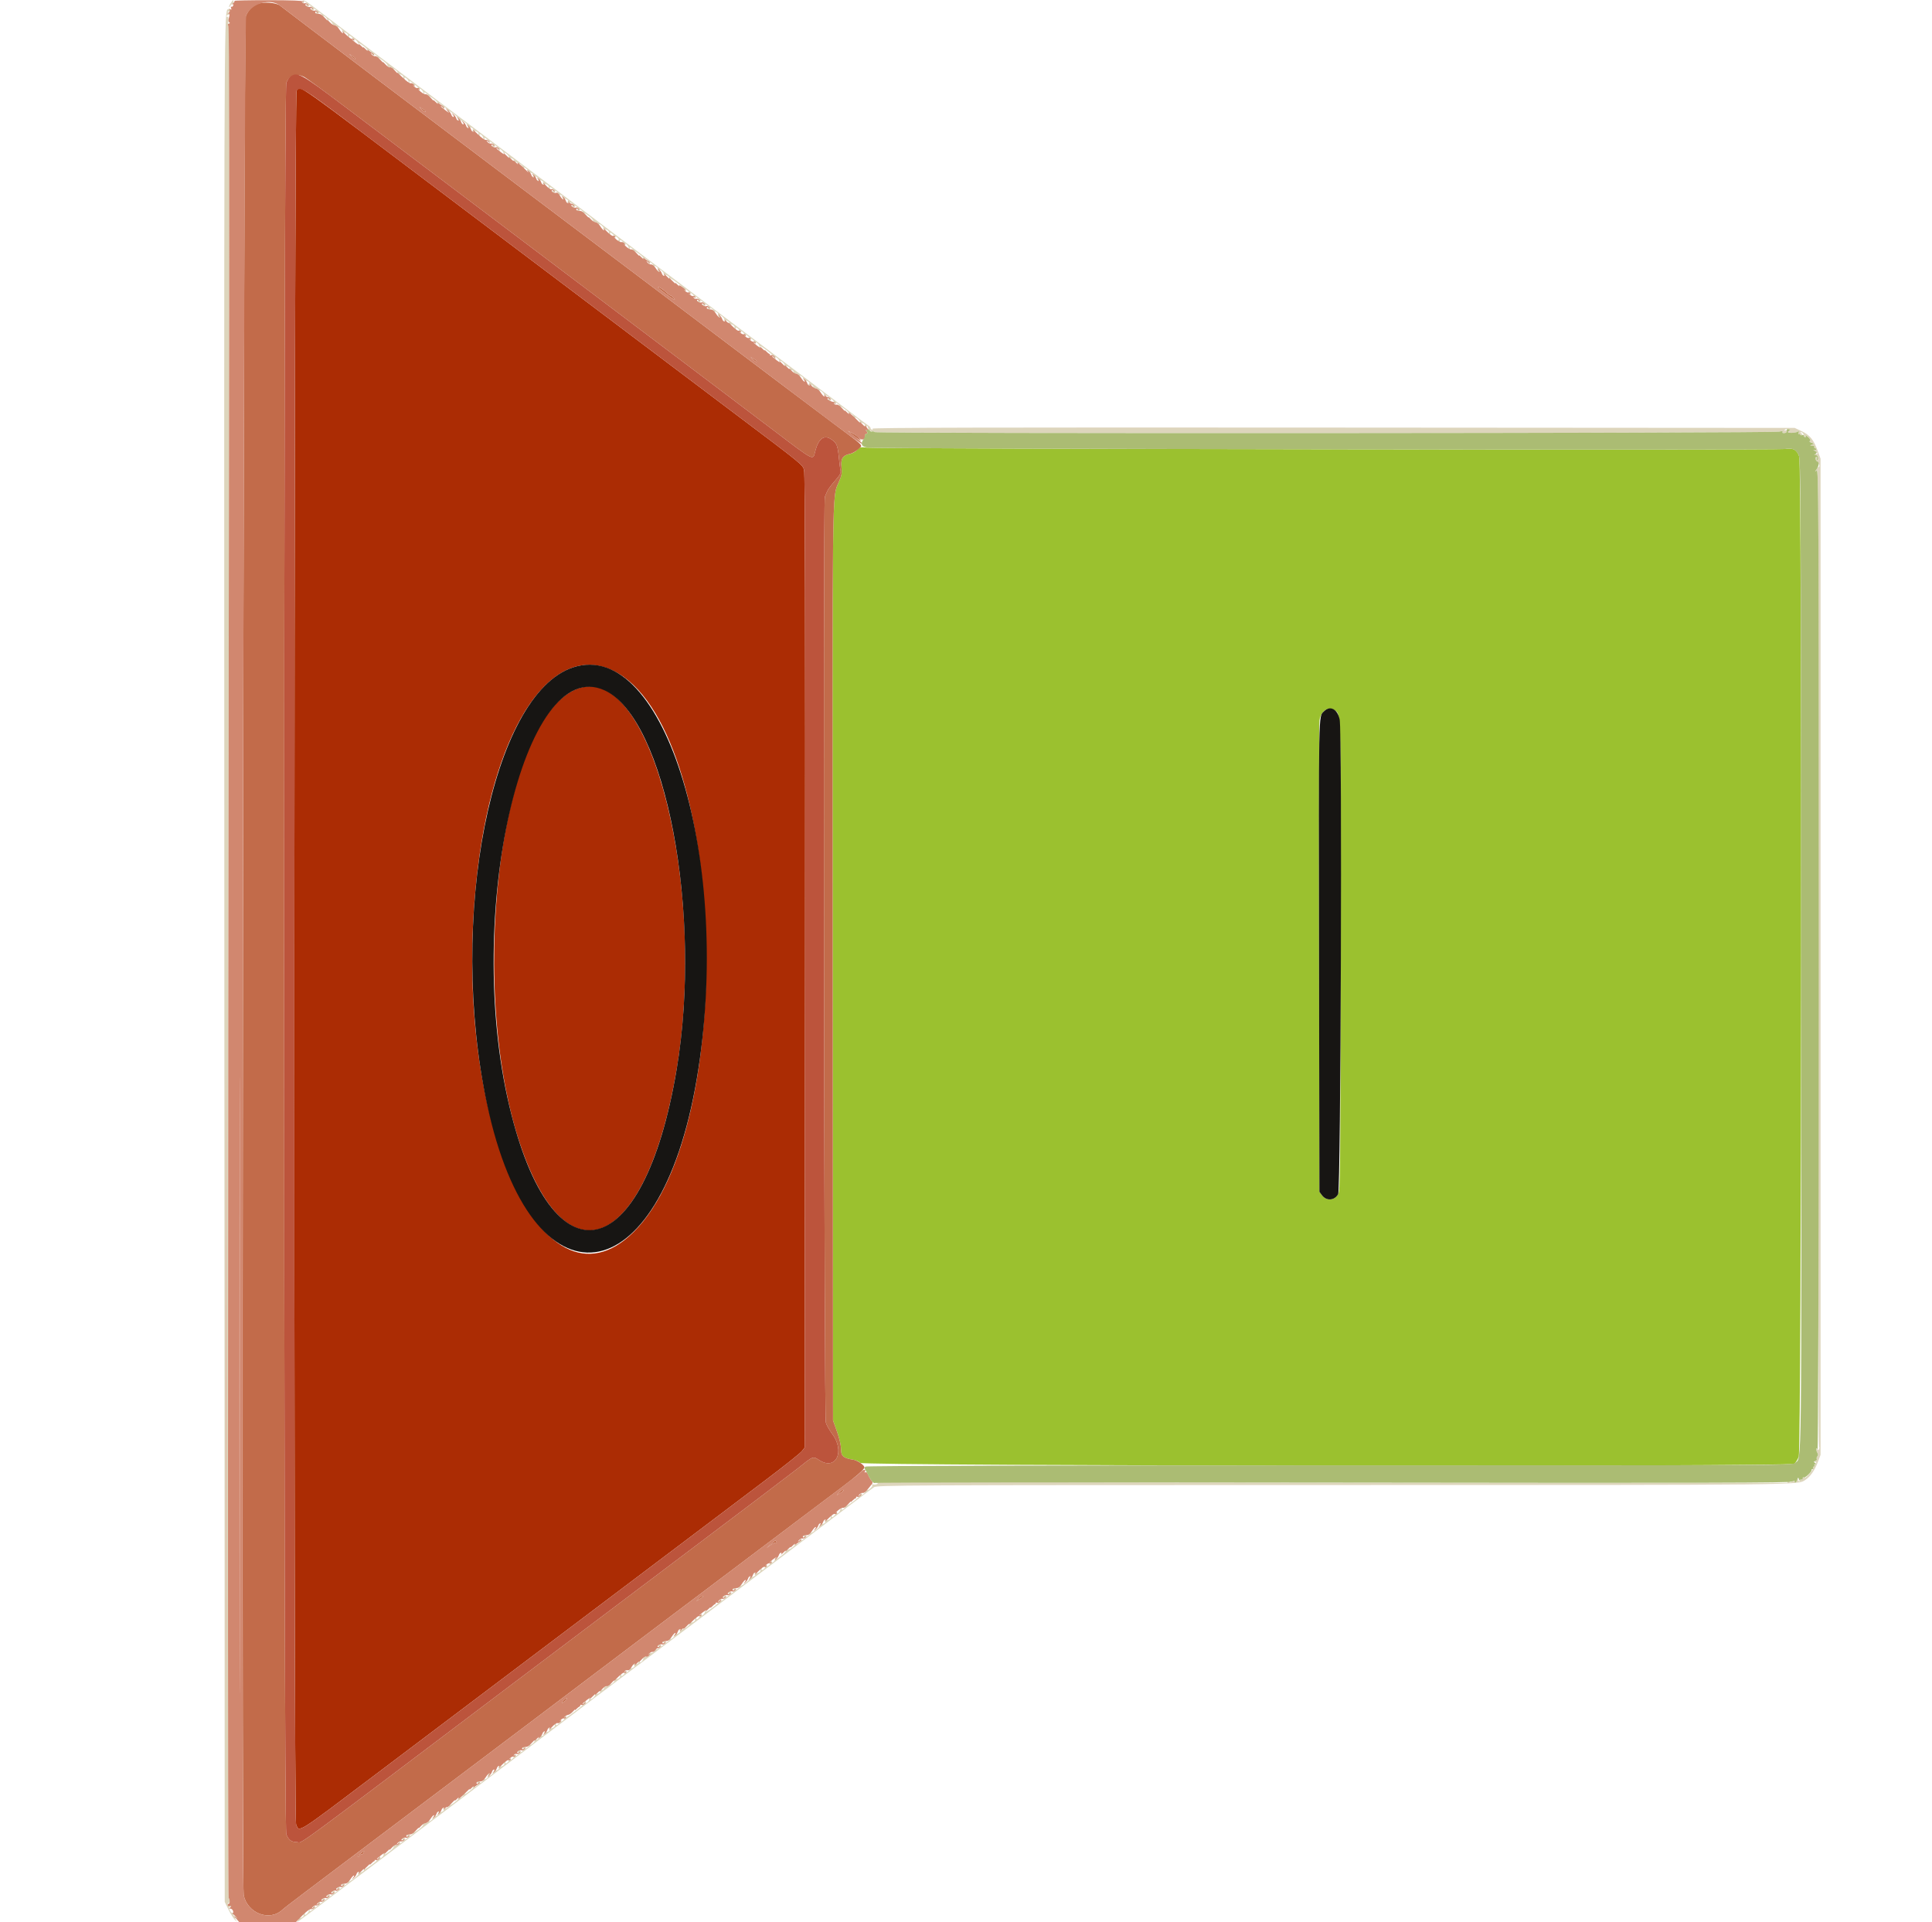 <svg id="svg" version="1.1" xmlns="http://www.w3.org/2000/svg" xmlns:xlink="http://www.w3.org/1999/xlink" width="400" height="397.96" viewBox="0, 0, 400,397.96"><g id="svgg"><path id="path0" d="M177.460 93.157 C 177.123 93.516,176.473 93.880,176.017 93.966 C 174.495 94.251,174.036 94.946,174.218 96.686 C 174.356 98.013,174.281 98.417,173.604 99.958 C 172.282 102.971,172.330 99.014,172.400 199.244 L 172.467 294.073 173.295 296.397 C 173.821 297.874,174.124 299.201,174.124 300.034 C 174.124 301.483,174.598 301.887,176.692 302.220 C 177.193 302.299,177.849 302.593,178.149 302.873 C 178.832 303.509,370.440 303.693,371.455 303.059 C 371.734 302.884,372.162 302.225,372.406 301.594 C 373.005 300.042,373.105 96.199,372.508 94.510 C 371.998 93.070,371.263 92.695,369.474 92.961 C 367.757 93.217,181.561 92.941,179.477 92.679 C 178.187 92.517,178.025 92.556,177.460 93.157 M276.661 147.276 C 277.623 148.143,277.639 149.091,277.570 198.343 C 277.505 243.744,277.477 246.445,277.051 247.224 C 276.311 248.577,274.621 248.698,273.703 247.464 L 273.168 246.744 273.093 198.515 C 273.052 171.990,273.090 149.781,273.179 149.162 C 273.489 146.981,275.266 146.019,276.661 147.276 " stroke="none" fill="#9bc12f" fill-rule="evenodd"></path><path id="path1" d="M61.408 18.777 C 60.865 19.431,60.757 376.401,61.299 377.699 C 62.007 379.393,61.067 379.984,77.857 367.303 C 100.624 350.107,105.126 346.709,120.841 334.861 C 129.184 328.572,139.509 320.779,143.786 317.545 C 148.062 314.311,154.678 309.312,158.488 306.438 C 162.298 303.563,165.682 300.870,166.009 300.452 L 166.603 299.694 166.678 198.986 C 166.730 128.665,166.671 97.997,166.482 97.343 C 166.140 96.157,166.530 96.474,150.797 84.623 C 137.647 74.718,119.408 60.960,95.053 42.575 C 59.503 15.738,62.293 17.711,61.408 18.777 M127.080 138.909 C 150.314 150.422,153.245 233.259,131.190 255.068 C 111.882 274.162,92.795 229.562,98.933 179.693 C 102.599 149.901,114.491 132.671,127.080 138.909 M120.301 142.343 C 103.181 147.097,96.090 207.030,108.762 239.867 C 118.755 265.761,134.148 256.721,140.080 221.474 C 146.401 183.909,134.992 138.264,120.301 142.343 " stroke="none" fill="#ab2c04" fill-rule="evenodd"></path><path id="path2" d="M53.155 0.856 C 52.176 1.309,51.366 2.192,50.897 3.318 C 50.401 4.511,49.960 390.016,50.452 392.367 C 51.242 396.138,55.818 397.871,58.451 395.396 C 58.979 394.900,61.846 392.727,83.493 376.415 C 87.980 373.034,94.232 368.318,97.387 365.936 C 100.542 363.553,106.909 358.749,111.536 355.261 C 116.163 351.773,121.555 347.697,123.518 346.205 C 125.481 344.712,130.873 340.639,135.500 337.153 C 143.156 331.385,148.825 327.111,166.093 314.086 C 169.318 311.653,173.104 308.803,174.506 307.752 C 177.268 305.683,178.967 304.178,178.967 303.802 C 178.967 303.336,177.549 302.356,176.673 302.217 C 174.599 301.887,174.124 301.480,174.124 300.034 C 174.124 299.201,173.821 297.874,173.295 296.397 L 172.467 294.073 172.400 199.244 C 172.330 99.014,172.282 102.971,173.604 99.958 C 174.281 98.417,174.356 98.013,174.218 96.686 C 174.037 94.955,174.490 94.259,175.994 93.962 C 176.438 93.875,177.187 93.451,177.660 93.022 C 178.694 92.082,179.267 92.685,172.594 87.691 C 169.720 85.540,164.844 81.873,161.759 79.542 C 158.674 77.212,152.594 72.623,148.247 69.345 C 143.901 66.067,138.279 61.821,135.755 59.908 C 133.231 57.996,126.979 53.280,121.861 49.428 C 116.743 45.576,109.975 40.474,106.820 38.089 C 103.665 35.704,97.068 30.726,92.161 27.026 C 87.253 23.327,80.943 18.564,78.139 16.443 C 64.697 6.273,58.551 1.614,57.975 1.155 C 57.170 0.513,54.284 0.334,53.155 0.856 M72.842 11.746 C 73.153 12.071,73.473 12.272,73.551 12.194 C 73.629 12.115,73.374 11.850,72.984 11.604 L 72.275 11.156 72.842 11.746 M63.046 15.972 C 63.495 16.204,67.304 18.993,71.511 22.171 C 75.717 25.349,92.524 38.031,108.859 50.354 C 143.496 76.484,153.561 84.084,160.301 89.197 C 168.679 95.552,168.303 95.361,168.767 93.488 C 169.418 90.861,170.565 89.954,172.031 90.908 C 173.286 91.725,173.433 92.106,173.746 95.347 C 173.821 96.119,173.942 97.051,174.016 97.420 C 174.125 97.963,173.899 98.377,172.833 99.587 C 172.109 100.410,171.400 101.370,171.259 101.721 C 171.117 102.071,170.899 102.588,170.773 102.868 C 170.417 103.667,170.622 293.327,170.981 294.526 C 171.139 295.056,171.719 296.088,172.270 296.820 C 174.992 300.441,173.122 304.478,169.706 302.355 C 168.240 301.443,168.520 301.336,164.956 304.173 C 163.758 305.126,152.911 313.339,140.850 322.424 C 128.790 331.509,113.150 343.301,106.095 348.630 C 58.591 384.507,62.835 381.394,61.454 381.381 C 60.327 381.371,59.771 380.961,59.276 379.778 C 58.684 378.362,58.690 18.572,59.282 17.136 C 59.955 15.504,61.320 15.082,63.046 15.972 M87.373 22.708 C 87.685 23.033,88.004 23.235,88.082 23.156 C 88.161 23.078,87.906 22.812,87.516 22.566 L 86.807 22.118 87.373 22.708 M136.648 59.908 C 137.906 60.935,139.707 62.202,139.707 62.059 C 139.707 61.870,139.022 61.185,138.833 61.185 C 138.753 61.185,138.458 60.985,138.177 60.739 C 137.093 59.790,136.720 59.526,136.371 59.458 C 136.173 59.420,136.297 59.622,136.648 59.908 M155.952 74.461 C 156.264 74.786,156.583 74.987,156.661 74.909 C 156.740 74.830,156.485 74.565,156.095 74.319 L 155.386 73.871 155.952 74.461 M175.781 89.404 C 176.723 90.265,178.516 91.546,178.203 91.134 C 177.992 90.857,177.648 90.485,177.438 90.307 C 176.984 89.923,175.410 89.065,175.781 89.404 M49.584 286.807 C 49.584 343.665,49.614 366.925,49.649 338.496 C 49.685 310.067,49.685 263.547,49.649 235.118 C 49.614 206.689,49.584 229.949,49.584 286.807 M173.717 309.026 L 173.231 309.575 173.932 309.124 C 174.655 308.659,174.792 308.477,174.418 308.477 C 174.300 308.477,173.984 308.724,173.717 309.026 M159.582 319.712 L 158.700 320.496 159.615 319.841 C 160.118 319.481,160.624 319.272,160.739 319.377 C 160.854 319.481,160.866 319.423,160.765 319.248 C 160.528 318.836,160.603 318.807,159.582 319.712 M144.654 330.951 L 144.168 331.500 144.869 331.049 C 145.592 330.584,145.729 330.402,145.355 330.402 C 145.237 330.402,144.921 330.649,144.654 330.951 M116.635 352.071 C 116.381 352.352,116.253 352.581,116.351 352.581 C 116.449 352.581,116.775 352.352,117.076 352.071 C 117.377 351.791,117.505 351.562,117.360 351.562 C 117.215 351.562,116.889 351.791,116.635 352.071 M74.570 383.803 C 74.149 384.148,73.948 384.434,74.124 384.440 C 74.299 384.445,74.442 384.334,74.442 384.194 C 74.442 384.054,74.602 383.939,74.797 383.939 C 74.993 383.939,75.219 383.767,75.299 383.556 C 75.490 383.059,75.470 383.066,74.570 383.803 " stroke="none" fill="#c26b4a" fill-rule="evenodd"></path><path id="path3" d="M118.659 138.172 C 101.774 143.684,92.609 190.260,100.850 228.681 C 110.134 271.969,136.587 268.704,144.270 223.321 C 151.811 178.780,137.725 131.948,118.659 138.172 M125.119 142.902 C 137.808 148.635,145.520 189.144,140.080 221.474 C 133.215 262.263,114.277 266.329,105.436 228.911 C 96.070 189.271,108.410 135.350,125.119 142.902 M274.088 147.288 C 272.976 148.400,273.012 146.517,273.093 198.515 L 273.168 246.744 273.703 247.464 C 274.621 248.698,276.311 248.577,277.051 247.224 C 277.596 246.227,277.900 151.551,277.366 148.977 C 276.908 146.765,275.392 145.984,274.088 147.288 " stroke="none" fill="#171513" fill-rule="evenodd"></path><path id="path4" d="M47.816 0.567 C 47.597 0.878,47.422 1.251,47.426 1.395 C 47.431 1.539,47.553 1.454,47.697 1.206 C 47.842 0.957,48.043 0.805,48.145 0.868 C 48.246 0.931,48.329 0.761,48.329 0.491 C 48.329 -0.128,48.299 -0.124,47.816 0.567 M62.599 0.237 C 62.518 0.368,62.586 0.558,62.750 0.659 C 62.937 0.774,62.981 0.733,62.867 0.549 C 62.608 0.131,63.103 0.183,63.459 0.613 C 63.687 0.886,63.682 0.995,63.440 1.076 C 63.234 1.144,63.279 1.241,63.570 1.352 C 63.837 1.455,63.954 1.422,63.861 1.272 C 63.621 0.884,64.144 0.973,64.479 1.377 C 64.706 1.651,64.702 1.760,64.459 1.840 C 64.254 1.909,64.299 2.006,64.590 2.117 C 64.857 2.220,64.973 2.187,64.880 2.037 C 64.641 1.649,65.163 1.738,65.499 2.142 C 65.726 2.416,65.721 2.525,65.479 2.605 C 65.273 2.674,65.319 2.771,65.609 2.882 C 65.876 2.985,65.993 2.952,65.900 2.801 C 65.660 2.414,66.183 2.503,66.519 2.907 C 66.746 3.181,66.741 3.289,66.499 3.370 C 66.293 3.439,66.339 3.535,66.629 3.647 C 66.896 3.749,67.013 3.717,66.920 3.566 C 66.834 3.428,66.871 3.314,67.003 3.314 C 67.281 3.314,67.770 3.855,67.771 4.164 C 67.771 4.281,67.857 4.453,67.961 4.546 C 68.065 4.640,68.068 4.573,67.967 4.398 C 67.866 4.222,67.891 4.079,68.023 4.079 C 68.280 4.079,68.737 4.557,68.876 4.971 C 68.923 5.112,69.133 5.226,69.344 5.227 C 69.554 5.227,69.726 5.361,69.726 5.524 C 69.726 5.687,69.830 5.917,69.958 6.034 C 70.093 6.157,70.113 6.112,70.007 5.927 C 69.723 5.434,70.232 5.551,70.722 6.092 C 70.962 6.358,71.066 6.626,70.952 6.688 C 70.839 6.749,70.904 6.759,71.097 6.710 C 71.520 6.601,72.194 7.112,72.013 7.405 C 71.943 7.519,72.019 7.696,72.183 7.797 C 72.370 7.913,72.413 7.871,72.300 7.688 C 72.200 7.526,72.225 7.393,72.357 7.393 C 72.633 7.393,73.104 7.913,73.167 8.286 C 73.191 8.426,73.276 8.598,73.357 8.668 C 73.438 8.738,73.422 8.652,73.321 8.477 C 73.220 8.301,73.245 8.158,73.376 8.158 C 73.652 8.158,74.124 8.677,74.187 9.050 C 74.211 9.191,74.296 9.363,74.377 9.433 C 74.458 9.503,74.442 9.417,74.341 9.242 C 74.055 8.745,74.398 8.863,75.349 9.589 C 75.829 9.955,76.164 10.348,76.093 10.463 C 76.022 10.578,76.098 10.755,76.262 10.857 C 76.449 10.972,76.492 10.931,76.379 10.747 C 76.279 10.585,76.312 10.453,76.452 10.453 C 76.707 10.453,77.108 10.940,77.115 11.260 C 77.117 11.353,77.224 11.525,77.351 11.642 C 77.486 11.766,77.506 11.721,77.400 11.536 C 77.149 11.100,77.623 11.132,77.991 11.575 C 78.218 11.849,78.213 11.957,77.971 12.038 C 77.765 12.107,77.811 12.203,78.101 12.315 C 78.368 12.417,78.485 12.385,78.392 12.234 C 78.123 11.799,78.523 11.958,79.423 12.644 C 79.900 13.007,80.265 13.438,80.234 13.600 C 80.204 13.762,80.408 13.894,80.688 13.895 C 80.969 13.895,81.198 14.029,81.198 14.192 C 81.198 14.355,81.303 14.585,81.430 14.702 C 81.565 14.825,81.586 14.780,81.479 14.595 C 81.199 14.109,81.701 14.216,82.179 14.743 C 82.411 15.000,82.515 15.305,82.410 15.422 C 82.304 15.538,82.366 15.547,82.548 15.443 C 82.917 15.230,83.687 15.747,83.486 16.072 C 83.415 16.187,83.491 16.364,83.655 16.465 C 83.842 16.581,83.886 16.539,83.772 16.356 C 83.672 16.194,83.697 16.061,83.829 16.061 C 84.107 16.061,84.596 16.602,84.597 16.911 C 84.597 17.028,84.683 17.200,84.787 17.293 C 84.891 17.387,84.894 17.320,84.793 17.145 C 84.692 16.969,84.717 16.826,84.849 16.826 C 85.127 16.826,85.616 17.367,85.617 17.676 C 85.617 17.793,85.702 17.965,85.807 18.058 C 85.911 18.152,85.914 18.085,85.813 17.909 C 85.712 17.734,85.737 17.591,85.868 17.591 C 86.143 17.591,86.849 18.379,86.722 18.544 C 86.675 18.604,86.722 18.730,86.827 18.823 C 86.931 18.917,86.934 18.850,86.833 18.674 C 86.732 18.499,86.757 18.356,86.888 18.356 C 87.166 18.356,87.656 18.897,87.656 19.205 C 87.656 19.322,87.742 19.494,87.846 19.588 C 87.951 19.681,87.953 19.614,87.852 19.439 C 87.752 19.264,87.777 19.120,87.908 19.120 C 88.183 19.120,88.889 19.909,88.761 20.073 C 88.715 20.133,88.762 20.259,88.866 20.353 C 88.970 20.446,88.973 20.379,88.872 20.204 C 88.586 19.707,88.929 19.825,89.881 20.551 C 90.361 20.917,90.695 21.311,90.624 21.426 C 90.553 21.541,90.630 21.718,90.794 21.819 C 90.980 21.934,91.024 21.893,90.910 21.709 C 90.810 21.547,90.843 21.415,90.983 21.415 C 91.239 21.415,91.639 21.903,91.647 22.222 C 91.649 22.316,91.755 22.488,91.883 22.605 C 92.018 22.728,92.038 22.684,91.931 22.498 C 91.831 22.323,91.863 22.180,92.003 22.180 C 92.258 22.180,92.659 22.668,92.667 22.987 C 92.669 23.081,92.775 23.253,92.903 23.369 C 93.037 23.493,93.058 23.448,92.951 23.263 C 92.646 22.733,93.052 22.901,94.119 23.746 C 94.896 24.361,95.053 24.604,94.793 24.790 C 94.549 24.965,94.588 24.989,94.935 24.876 C 95.603 24.658,97.331 25.964,96.839 26.316 C 96.585 26.497,96.620 26.521,96.973 26.406 C 97.612 26.198,98.317 26.750,97.845 27.089 C 97.612 27.257,97.655 27.281,97.993 27.171 C 98.505 27.004,99.251 27.453,99.037 27.800 C 98.966 27.914,99.043 28.091,99.207 28.193 C 99.393 28.308,99.437 28.267,99.323 28.083 C 99.223 27.921,99.256 27.788,99.396 27.788 C 99.652 27.788,100.052 28.276,100.060 28.596 C 100.062 28.689,100.168 28.861,100.296 28.978 C 100.431 29.102,100.451 29.057,100.345 28.872 C 100.244 28.697,100.269 28.553,100.400 28.553 C 100.675 28.553,101.381 29.342,101.253 29.506 C 101.207 29.566,101.254 29.692,101.358 29.785 C 101.462 29.879,101.465 29.812,101.364 29.637 C 101.114 29.201,101.587 29.232,101.955 29.676 C 102.182 29.949,102.178 30.058,101.936 30.139 C 101.730 30.207,101.775 30.304,102.066 30.416 C 102.333 30.518,102.450 30.486,102.356 30.335 C 102.271 30.196,102.308 30.083,102.439 30.083 C 102.718 30.083,103.207 30.624,103.208 30.933 C 103.208 31.050,103.293 31.222,103.398 31.315 C 103.502 31.409,103.505 31.342,103.404 31.166 C 103.303 30.991,103.328 30.848,103.459 30.848 C 103.734 30.848,104.440 31.636,104.313 31.800 C 104.266 31.861,104.313 31.986,104.417 32.080 C 104.522 32.173,104.524 32.106,104.424 31.931 C 104.144 31.445,104.646 31.552,105.124 32.079 C 105.356 32.336,105.460 32.641,105.354 32.758 C 105.249 32.874,105.311 32.883,105.492 32.779 C 105.854 32.570,106.633 33.080,106.437 33.397 C 106.370 33.506,106.512 33.579,106.752 33.559 C 106.993 33.540,107.193 33.658,107.196 33.822 C 107.199 33.986,107.306 34.215,107.434 34.332 C 107.569 34.455,107.589 34.411,107.483 34.226 C 107.382 34.050,107.407 33.907,107.538 33.907 C 107.819 33.907,108.325 34.469,108.264 34.714 C 108.241 34.808,108.326 34.980,108.454 35.097 C 108.589 35.220,108.609 35.176,108.503 34.990 C 108.223 34.505,108.725 34.611,109.203 35.139 C 109.435 35.395,109.539 35.701,109.433 35.817 C 109.328 35.933,109.390 35.943,109.571 35.838 C 110.054 35.560,110.777 36.205,110.337 36.522 C 110.104 36.689,110.147 36.714,110.485 36.603 C 111.124 36.395,111.829 36.947,111.357 37.286 C 111.123 37.454,111.167 37.478,111.505 37.368 C 112.144 37.160,112.848 37.712,112.377 38.051 C 112.143 38.219,112.187 38.243,112.524 38.133 C 113.036 37.966,113.783 38.416,113.569 38.762 C 113.498 38.877,113.574 39.054,113.738 39.155 C 113.925 39.270,113.968 39.229,113.855 39.045 C 113.596 38.626,114.091 38.679,114.447 39.108 C 114.674 39.382,114.670 39.491,114.428 39.572 C 114.222 39.640,114.267 39.737,114.558 39.848 C 114.825 39.951,114.942 39.918,114.848 39.768 C 114.763 39.629,114.800 39.516,114.931 39.516 C 115.273 39.516,115.803 40.209,115.562 40.341 C 115.451 40.402,115.518 40.411,115.711 40.362 C 116.271 40.218,116.866 40.816,116.456 41.111 C 116.222 41.278,116.266 41.302,116.603 41.192 C 117.242 40.984,117.947 41.536,117.475 41.875 C 117.242 42.043,117.285 42.067,117.623 41.957 C 118.197 41.770,118.982 42.306,118.538 42.581 C 118.343 42.701,118.385 42.811,118.666 42.919 C 118.910 43.012,119.018 42.974,118.927 42.827 C 118.688 42.439,119.211 42.528,119.546 42.933 C 119.773 43.206,119.769 43.315,119.526 43.396 C 119.320 43.464,119.366 43.561,119.656 43.672 C 119.923 43.775,120.040 43.742,119.947 43.592 C 119.708 43.204,120.230 43.293,120.566 43.697 C 120.793 43.971,120.788 44.080,120.546 44.160 C 120.340 44.229,120.386 44.326,120.676 44.437 C 120.943 44.540,121.060 44.507,120.967 44.357 C 120.698 43.921,121.098 44.080,121.997 44.766 C 122.474 45.130,122.840 45.560,122.809 45.722 C 122.778 45.884,122.983 46.017,123.263 46.017 C 123.544 46.017,123.773 46.151,123.773 46.314 C 123.773 46.478,123.878 46.707,124.005 46.824 C 124.140 46.947,124.160 46.903,124.054 46.718 C 123.770 46.224,124.280 46.342,124.769 46.882 C 125.010 47.148,125.113 47.416,125.000 47.478 C 124.886 47.540,124.951 47.550,125.144 47.500 C 125.567 47.391,126.241 47.902,126.061 48.195 C 125.990 48.309,126.066 48.486,126.230 48.588 C 126.417 48.703,126.460 48.662,126.347 48.478 C 126.247 48.316,126.272 48.184,126.404 48.184 C 126.678 48.184,127.385 48.972,127.257 49.136 C 127.211 49.197,127.258 49.322,127.362 49.416 C 127.466 49.509,127.469 49.442,127.368 49.267 C 127.117 48.832,127.591 48.863,127.959 49.306 C 128.186 49.580,128.182 49.688,127.939 49.769 C 127.733 49.838,127.779 49.934,128.069 50.046 C 128.336 50.148,128.453 50.116,128.360 49.965 C 128.275 49.827,128.319 49.713,128.459 49.713 C 128.715 49.713,129.116 50.201,129.123 50.521 C 129.125 50.614,129.231 50.786,129.359 50.903 C 129.494 51.026,129.514 50.982,129.408 50.797 C 129.307 50.621,129.339 50.478,129.479 50.478 C 129.734 50.478,130.135 50.966,130.143 51.285 C 130.145 51.379,130.251 51.551,130.379 51.668 C 130.514 51.791,130.534 51.747,130.427 51.562 C 130.326 51.386,130.359 51.243,130.499 51.243 C 130.754 51.243,131.155 51.731,131.162 52.050 C 131.165 52.144,131.271 52.316,131.398 52.433 C 131.533 52.556,131.554 52.511,131.447 52.326 C 131.161 51.830,131.504 51.948,132.456 52.673 C 132.936 53.040,133.270 53.433,133.199 53.548 C 133.128 53.663,133.204 53.840,133.369 53.941 C 133.555 54.057,133.599 54.015,133.485 53.832 C 133.385 53.670,133.418 53.537,133.558 53.537 C 133.813 53.537,134.214 54.025,134.222 54.345 C 134.224 54.438,134.330 54.610,134.458 54.727 C 134.593 54.850,134.613 54.806,134.506 54.621 C 134.256 54.185,134.729 54.216,135.097 54.660 C 135.325 54.933,135.320 55.042,135.078 55.123 C 134.872 55.191,134.917 55.288,135.208 55.400 C 135.475 55.502,135.592 55.470,135.499 55.319 C 135.285 54.974,135.714 55.000,136.067 55.353 C 136.224 55.510,136.292 55.797,136.218 55.990 C 136.144 56.184,136.217 56.342,136.380 56.342 C 136.544 56.342,136.607 56.227,136.520 56.087 C 136.433 55.946,136.466 55.832,136.593 55.832 C 136.939 55.832,137.730 56.782,137.492 56.911 C 137.378 56.972,137.443 56.982,137.636 56.933 C 138.059 56.824,138.733 57.335,138.553 57.628 C 138.482 57.742,138.558 57.919,138.722 58.020 C 138.909 58.136,138.952 58.094,138.839 57.911 C 138.514 57.385,138.937 57.596,140.352 58.665 C 141.116 59.241,141.683 59.807,141.612 59.922 C 141.541 60.037,141.617 60.213,141.782 60.315 C 141.968 60.430,142.012 60.389,141.898 60.205 C 141.798 60.043,141.824 59.911,141.955 59.911 C 142.233 59.911,142.955 60.722,142.766 60.821 C 142.696 60.858,142.743 60.984,142.871 61.100 C 143.006 61.224,143.026 61.179,142.919 60.994 C 142.819 60.819,142.843 60.676,142.975 60.676 C 143.251 60.676,143.723 61.195,143.785 61.568 C 143.809 61.708,143.895 61.880,143.975 61.950 C 144.056 62.020,144.040 61.934,143.939 61.759 C 143.689 61.324,144.162 61.355,144.530 61.798 C 144.757 62.072,144.753 62.180,144.510 62.261 C 144.305 62.330,144.350 62.426,144.641 62.538 C 144.908 62.640,145.024 62.608,144.931 62.457 C 144.692 62.069,145.214 62.159,145.550 62.563 C 145.777 62.837,145.772 62.945,145.530 63.026 C 145.324 63.095,145.370 63.191,145.660 63.303 C 145.927 63.405,146.044 63.373,145.951 63.222 C 145.711 62.834,146.234 62.924,146.570 63.328 C 146.797 63.601,146.792 63.710,146.550 63.791 C 146.344 63.859,146.390 63.956,146.680 64.068 C 146.947 64.170,147.064 64.138,146.971 63.987 C 146.731 63.599,147.254 63.688,147.589 64.092 C 147.817 64.366,147.812 64.475,147.570 64.556 C 147.364 64.624,147.409 64.721,147.700 64.832 C 147.967 64.935,148.084 64.902,147.991 64.752 C 147.777 64.407,148.206 64.433,148.559 64.786 C 148.716 64.943,148.784 65.230,148.710 65.423 C 148.636 65.616,148.709 65.774,148.872 65.774 C 149.036 65.774,149.099 65.660,149.012 65.519 C 148.925 65.379,148.958 65.264,149.085 65.264 C 149.431 65.264,150.222 66.214,149.984 66.344 C 149.870 66.405,149.935 66.415,150.128 66.366 C 150.592 66.246,151.218 66.780,151.009 67.117 C 150.912 67.275,150.969 67.306,151.151 67.194 C 151.498 66.980,152.261 67.507,152.064 67.825 C 151.994 67.940,152.070 68.117,152.234 68.218 C 152.421 68.333,152.464 68.292,152.351 68.108 C 152.251 67.946,152.276 67.814,152.408 67.814 C 152.689 67.814,153.194 68.376,153.133 68.621 C 153.110 68.715,153.196 68.887,153.323 69.004 C 153.458 69.127,153.478 69.083,153.372 68.897 C 153.271 68.722,153.296 68.579,153.427 68.579 C 153.708 68.579,154.214 69.141,154.153 69.386 C 154.130 69.479,154.215 69.652,154.343 69.768 C 154.478 69.892,154.498 69.847,154.392 69.662 C 154.291 69.487,154.316 69.344,154.447 69.344 C 154.725 69.344,155.447 70.154,155.258 70.254 C 155.188 70.291,155.235 70.416,155.363 70.533 C 155.498 70.657,155.518 70.612,155.411 70.427 C 155.311 70.252,155.335 70.108,155.467 70.108 C 155.745 70.108,156.467 70.919,156.278 71.019 C 156.208 71.055,156.255 71.181,156.382 71.298 C 156.517 71.421,156.538 71.377,156.431 71.192 C 156.330 71.017,156.355 70.873,156.487 70.873 C 156.768 70.873,157.273 71.435,157.212 71.680 C 157.189 71.774,157.275 71.946,157.402 72.063 C 157.537 72.186,157.557 72.142,157.451 71.957 C 157.138 71.413,157.522 71.598,158.963 72.686 C 159.727 73.263,160.294 73.829,160.223 73.943 C 160.152 74.058,160.228 74.235,160.392 74.337 C 160.579 74.452,160.622 74.411,160.509 74.227 C 160.409 74.065,160.434 73.932,160.566 73.932 C 160.843 73.932,161.566 74.743,161.377 74.843 C 161.307 74.880,161.354 75.005,161.481 75.122 C 161.616 75.246,161.637 75.201,161.530 75.016 C 161.250 74.530,161.752 74.636,162.230 75.164 C 162.462 75.421,162.566 75.726,162.461 75.842 C 162.355 75.959,162.417 75.968,162.599 75.863 C 162.960 75.655,163.740 76.165,163.544 76.482 C 163.477 76.590,163.618 76.663,163.859 76.644 C 164.099 76.625,164.299 76.781,164.303 76.992 C 164.307 77.202,164.539 77.374,164.819 77.374 C 165.099 77.375,165.328 77.508,165.328 77.672 C 165.328 77.835,165.433 78.065,165.560 78.181 C 165.695 78.305,165.716 78.260,165.609 78.075 C 165.325 77.582,165.835 77.699,166.324 78.240 C 166.565 78.506,166.669 78.774,166.555 78.836 C 166.441 78.897,166.506 78.907,166.699 78.858 C 167.247 78.717,167.860 79.313,167.444 79.583 C 167.225 79.725,167.326 79.776,167.743 79.733 C 168.160 79.690,168.376 79.798,168.381 80.051 C 168.385 80.261,168.618 80.434,168.898 80.434 C 169.178 80.434,169.407 80.568,169.407 80.731 C 169.407 80.895,169.512 81.124,169.639 81.241 C 169.774 81.364,169.795 81.320,169.688 81.134 C 169.404 80.641,169.914 80.759,170.403 81.299 C 170.644 81.565,170.748 81.833,170.634 81.895 C 170.520 81.956,170.585 81.966,170.778 81.917 C 171.275 81.789,171.941 82.373,171.565 82.606 C 171.370 82.726,171.412 82.836,171.694 82.944 C 171.937 83.038,172.046 83.000,171.955 82.852 C 171.869 82.714,171.914 82.600,172.054 82.600 C 172.309 82.600,172.710 83.088,172.718 83.408 C 172.720 83.501,172.826 83.673,172.954 83.790 C 173.088 83.914,173.109 83.869,173.002 83.684 C 172.752 83.248,173.225 83.280,173.593 83.723 C 173.820 83.997,173.816 84.105,173.574 84.186 C 173.368 84.255,173.413 84.351,173.704 84.463 C 173.971 84.565,174.088 84.533,173.994 84.382 C 173.725 83.946,174.126 84.106,175.030 84.796 C 175.510 85.162,175.845 85.555,175.774 85.670 C 175.703 85.785,175.779 85.962,175.943 86.064 C 176.130 86.179,176.174 86.138,176.060 85.954 C 175.960 85.792,175.993 85.660,176.133 85.660 C 176.388 85.660,176.789 86.147,176.797 86.467 C 176.799 86.560,176.905 86.733,177.033 86.849 C 177.167 86.973,177.188 86.928,177.081 86.743 C 176.802 86.257,177.304 86.363,177.781 86.891 C 178.014 87.148,178.117 87.453,178.012 87.570 C 177.907 87.686,177.969 87.695,178.150 87.591 C 178.528 87.373,179.287 87.899,179.079 88.235 C 179.003 88.358,179.138 88.383,179.378 88.290 C 179.619 88.198,179.758 88.228,179.687 88.357 C 179.537 88.631,180.386 89.510,180.597 89.299 C 180.676 89.220,180.898 89.288,181.092 89.448 C 181.509 89.794,366.919 89.716,368.360 89.369 C 368.958 89.225,369.173 89.245,369.056 89.434 C 368.954 89.598,369.091 89.692,369.395 89.670 C 369.675 89.648,369.966 89.471,370.041 89.274 C 370.139 89.019,370.050 88.966,369.729 89.088 C 369.388 89.218,369.351 89.187,369.574 88.963 C 369.787 88.748,369.998 88.741,370.339 88.940 C 370.598 89.090,370.666 89.217,370.491 89.221 C 370.315 89.225,370.172 89.317,370.172 89.424 C 370.172 89.696,371.752 89.660,372.191 89.378 C 372.468 89.200,372.514 89.248,372.385 89.583 C 372.286 89.842,372.320 89.957,372.469 89.864 C 372.608 89.779,372.721 89.837,372.721 89.994 C 372.721 90.150,372.848 90.200,373.004 90.104 C 373.200 89.983,373.181 89.864,372.940 89.711 C 372.653 89.529,372.652 89.491,372.937 89.488 C 373.125 89.486,373.339 89.713,373.412 89.994 C 373.486 90.274,373.654 90.504,373.786 90.504 C 373.918 90.504,373.944 90.360,373.843 90.185 C 373.742 90.010,373.966 90.145,374.340 90.487 C 374.773 90.881,374.919 91.170,374.742 91.280 C 374.577 91.382,374.707 91.525,375.058 91.630 C 375.631 91.801,375.635 91.816,375.143 92.030 C 374.661 92.240,374.665 92.253,375.222 92.270 C 375.546 92.280,375.740 92.403,375.653 92.543 C 375.567 92.683,375.617 92.798,375.766 92.798 C 375.914 92.798,376.036 92.909,376.036 93.045 C 376.036 93.181,375.835 93.235,375.590 93.164 C 375.344 93.094,375.402 93.173,375.717 93.339 C 376.033 93.505,376.291 93.745,376.291 93.872 C 376.291 93.999,376.184 94.037,376.053 93.956 C 375.923 93.875,375.733 93.944,375.632 94.108 C 375.523 94.283,375.557 94.338,375.712 94.242 C 376.151 93.971,376.690 94.796,376.316 95.167 C 376.073 95.408,376.042 95.378,376.175 95.029 C 376.269 94.783,376.228 94.583,376.086 94.583 C 375.764 94.583,375.851 95.326,376.200 95.559 C 376.527 95.778,376.844 96.622,376.599 96.622 C 376.497 96.622,376.253 96.880,376.056 97.196 C 375.729 97.721,375.734 97.740,376.123 97.419 C 376.519 97.092,376.543 103.898,376.483 198.311 C 376.447 253.995,376.501 299.554,376.601 299.554 C 376.702 299.554,376.715 299.736,376.630 299.958 C 376.505 300.283,376.433 300.295,376.259 300.021 C 376.086 299.749,376.043 299.757,376.043 300.064 C 376.043 300.274,376.150 300.614,376.280 300.820 C 376.430 301.058,376.416 301.315,376.240 301.527 C 376.088 301.711,376.035 301.933,376.123 302.020 C 376.211 302.108,376.084 302.344,375.841 302.543 C 375.597 302.743,375.542 302.833,375.717 302.744 C 375.892 302.656,376.036 302.705,376.036 302.853 C 376.036 303.002,375.914 303.123,375.766 303.123 C 375.617 303.123,375.567 303.238,375.653 303.378 C 375.740 303.518,375.683 303.633,375.526 303.633 C 375.369 303.633,375.309 303.743,375.392 303.878 C 375.475 304.012,375.119 304.591,374.601 305.165 C 373.907 305.933,373.604 306.120,373.449 305.876 C 373.294 305.632,373.238 305.666,373.235 306.006 C 373.233 306.260,373.117 306.396,372.976 306.310 C 372.836 306.223,372.721 306.274,372.721 306.422 C 372.721 306.571,372.610 306.692,372.475 306.692 C 372.339 306.692,372.285 306.491,372.355 306.246 C 372.425 306.001,372.347 306.058,372.181 306.373 C 372.015 306.689,371.775 306.947,371.648 306.947 C 371.521 306.947,371.495 306.821,371.590 306.667 C 371.716 306.463,371.620 306.463,371.239 306.667 C 370.588 307.015,370.349 307.024,370.554 306.692 C 370.641 306.552,370.597 306.437,370.457 306.437 C 370.096 306.437,369.862 306.886,370.171 306.989 C 370.414 307.070,304.408 307.024,219.694 306.883 C 198.556 306.848,181.377 306.858,181.518 306.905 C 182.066 307.088,181.448 307.452,180.800 307.329 C 180.423 307.257,180.265 307.269,180.449 307.354 C 180.711 307.476,180.689 307.614,180.346 307.993 C 179.893 308.494,179.328 308.670,179.603 308.225 C 179.694 308.078,179.587 308.039,179.348 308.130 C 179.123 308.217,178.993 308.431,179.060 308.606 C 179.188 308.939,178.769 309.496,178.392 309.496 C 178.271 309.496,178.254 309.364,178.354 309.202 C 178.468 309.018,178.424 308.977,178.238 309.092 C 178.074 309.194,177.997 309.371,178.068 309.485 C 178.139 309.600,177.573 310.166,176.809 310.743 C 175.368 311.831,174.984 312.016,175.297 311.472 C 175.403 311.287,175.383 311.243,175.248 311.366 C 175.120 311.483,175.014 311.655,175.012 311.748 C 175.010 311.842,174.917 312.062,174.806 312.237 C 174.542 312.653,174.037 312.653,174.277 312.237 C 174.383 312.052,174.363 312.007,174.228 312.131 C 174.101 312.248,173.994 312.420,173.992 312.513 C 173.990 312.607,173.897 312.827,173.786 313.002 C 173.522 313.418,173.018 313.418,173.257 313.002 C 173.364 312.817,173.343 312.772,173.208 312.896 C 173.081 313.013,172.975 313.185,172.973 313.278 C 172.965 313.598,172.564 314.085,172.309 314.085 C 172.169 314.085,172.136 313.953,172.236 313.791 C 172.350 313.607,172.306 313.566,172.119 313.681 C 171.955 313.783,171.879 313.959,171.950 314.074 C 172.164 314.420,171.417 314.870,170.905 314.703 C 170.568 314.593,170.524 314.617,170.758 314.785 C 171.230 315.124,170.525 315.676,169.886 315.468 C 169.540 315.355,169.501 315.379,169.745 315.554 C 170.005 315.740,169.848 315.983,169.071 316.598 C 168.056 317.402,167.585 317.619,167.876 317.148 C 167.969 316.997,167.852 316.964,167.585 317.067 C 167.295 317.178,167.249 317.275,167.455 317.344 C 167.697 317.424,167.702 317.533,167.475 317.807 C 167.139 318.211,166.616 318.300,166.856 317.912 C 166.949 317.762,166.832 317.729,166.565 317.832 C 166.275 317.943,166.229 318.040,166.435 318.109 C 166.677 318.189,166.682 318.298,166.455 318.572 C 166.099 319.001,165.604 319.054,165.862 318.635 C 165.979 318.447,165.932 318.410,165.733 318.533 C 165.562 318.639,165.486 318.789,165.564 318.868 C 165.742 319.046,165.221 319.694,164.900 319.694 C 164.768 319.694,164.743 319.562,164.843 319.400 C 164.956 319.216,164.913 319.175,164.726 319.290 C 164.562 319.391,164.488 319.572,164.562 319.692 C 164.759 320.010,163.218 321.034,162.869 320.818 C 162.693 320.710,162.641 320.746,162.741 320.907 C 162.833 321.057,162.461 321.533,161.915 321.966 C 160.885 322.782,160.449 322.968,160.764 322.459 C 160.880 322.271,160.833 322.234,160.634 322.357 C 160.463 322.463,160.387 322.613,160.465 322.692 C 160.644 322.870,160.123 323.518,159.801 323.518 C 159.669 323.518,159.644 323.386,159.744 323.224 C 159.860 323.036,159.813 322.999,159.615 323.122 C 159.443 323.228,159.367 323.378,159.445 323.457 C 159.624 323.635,159.103 324.283,158.781 324.283 C 158.650 324.283,158.624 324.151,158.724 323.989 C 158.840 323.801,158.794 323.764,158.595 323.887 C 158.424 323.993,158.347 324.143,158.426 324.221 C 158.604 324.400,158.083 325.048,157.761 325.048 C 157.630 325.048,157.604 324.915,157.704 324.753 C 157.818 324.570,157.774 324.528,157.588 324.644 C 157.424 324.745,157.347 324.922,157.418 325.037 C 157.632 325.383,156.886 325.832,156.374 325.665 C 156.036 325.555,155.993 325.579,156.226 325.747 C 156.698 326.086,155.993 326.639,155.354 326.430 C 155.008 326.318,154.969 326.341,155.214 326.517 C 155.473 326.703,155.317 326.945,154.540 327.560 C 153.525 328.364,153.053 328.581,153.344 328.110 C 153.437 327.959,153.321 327.927,153.054 328.029 C 152.763 328.141,152.718 328.237,152.923 328.306 C 153.166 328.387,153.170 328.495,152.943 328.769 C 152.608 329.173,152.085 329.263,152.325 328.875 C 152.418 328.724,152.301 328.692,152.034 328.794 C 151.743 328.906,151.698 329.002,151.904 329.071 C 152.146 329.152,152.151 329.260,151.923 329.534 C 151.588 329.938,151.065 330.027,151.305 329.640 C 151.398 329.489,151.281 329.457,151.014 329.559 C 150.723 329.670,150.678 329.767,150.884 329.836 C 151.126 329.916,151.131 330.025,150.904 330.299 C 150.568 330.703,150.045 330.792,150.285 330.404 C 150.378 330.254,150.261 330.221,149.994 330.324 C 149.704 330.435,149.658 330.532,149.864 330.601 C 150.106 330.681,150.111 330.790,149.884 331.064 C 149.528 331.493,149.033 331.546,149.291 331.127 C 149.405 330.943,149.361 330.902,149.175 331.017 C 149.011 331.119,148.934 331.295,149.005 331.410 C 149.076 331.525,148.509 332.091,147.746 332.667 C 146.305 333.755,145.921 333.941,146.234 333.397 C 146.340 333.212,146.320 333.167,146.185 333.291 C 146.057 333.408,145.951 333.580,145.949 333.673 C 145.942 333.993,145.541 334.481,145.285 334.481 C 145.145 334.481,145.113 334.337,145.214 334.162 C 145.320 333.977,145.300 333.932,145.165 334.056 C 145.038 334.173,144.931 334.345,144.929 334.438 C 144.922 334.758,144.521 335.245,144.266 335.245 C 144.125 335.245,144.093 335.113,144.193 334.951 C 144.306 334.767,144.262 334.726,144.076 334.841 C 143.912 334.943,143.836 335.119,143.906 335.234 C 144.103 335.552,143.340 336.080,142.993 335.865 C 142.806 335.750,142.754 335.784,142.859 335.954 C 143.116 336.370,141.402 337.582,140.824 337.393 C 140.485 337.283,140.442 337.307,140.675 337.475 C 141.085 337.769,140.490 338.367,139.930 338.223 C 139.737 338.174,139.672 338.184,139.786 338.245 C 140.024 338.375,139.233 339.324,138.887 339.324 C 138.761 339.324,138.727 339.211,138.813 339.072 C 138.906 338.922,138.789 338.889,138.522 338.992 C 138.231 339.103,138.186 339.200,138.392 339.269 C 138.634 339.349,138.639 339.458,138.412 339.732 C 138.076 340.136,137.553 340.225,137.793 339.837 C 137.886 339.687,137.769 339.654,137.502 339.757 C 137.212 339.868,137.166 339.965,137.372 340.033 C 137.614 340.114,137.619 340.223,137.392 340.496 C 137.056 340.901,136.534 340.990,136.773 340.602 C 136.864 340.455,136.756 340.417,136.512 340.510 C 136.231 340.618,136.189 340.728,136.383 340.848 C 136.828 341.123,136.043 341.659,135.469 341.472 C 135.114 341.356,135.080 341.380,135.336 341.563 C 135.732 341.845,135.317 342.237,134.609 342.249 C 134.399 342.253,134.227 342.428,134.226 342.638 C 134.226 342.850,133.998 343.021,133.716 343.021 C 133.436 343.021,133.205 343.136,133.203 343.276 C 133.196 343.668,132.823 344.168,132.538 344.168 C 132.398 344.168,132.366 344.025,132.467 343.850 C 132.573 343.664,132.553 343.620,132.418 343.743 C 132.291 343.860,132.183 344.090,132.179 344.253 C 132.176 344.417,131.889 344.522,131.542 344.486 C 131.124 344.443,131.023 344.494,131.242 344.636 C 131.658 344.906,131.046 345.502,130.498 345.362 C 130.305 345.312,130.237 345.321,130.348 345.382 C 130.589 345.514,130.060 346.208,129.718 346.208 C 129.587 346.208,129.562 346.064,129.663 345.889 C 129.769 345.704,129.749 345.659,129.614 345.783 C 129.486 345.900,129.380 346.072,129.378 346.165 C 129.371 346.485,128.970 346.973,128.714 346.973 C 128.574 346.973,128.541 346.840,128.641 346.678 C 128.755 346.494,128.711 346.453,128.525 346.568 C 128.361 346.670,128.284 346.847,128.355 346.961 C 128.556 347.287,127.786 347.804,127.417 347.591 C 127.236 347.486,127.174 347.496,127.279 347.612 C 127.385 347.728,127.281 348.034,127.048 348.290 C 126.571 348.818,126.069 348.924,126.348 348.438 C 126.455 348.253,126.434 348.209,126.300 348.332 C 126.172 348.449,126.068 348.678,126.068 348.842 C 126.068 349.005,125.838 349.139,125.558 349.139 C 125.278 349.139,125.046 349.312,125.042 349.522 C 125.039 349.732,124.839 349.889,124.598 349.869 C 124.358 349.850,124.216 349.923,124.283 350.032 C 124.479 350.349,123.700 350.859,123.338 350.650 C 123.157 350.546,123.095 350.555,123.200 350.671 C 123.306 350.788,123.202 351.093,122.969 351.350 C 122.505 351.862,121.977 351.992,122.268 351.522 C 122.384 351.334,122.337 351.297,122.138 351.420 C 121.967 351.526,121.891 351.677,121.969 351.755 C 122.148 351.933,121.627 352.581,121.305 352.581 C 121.174 352.581,121.148 352.449,121.248 352.287 C 121.362 352.103,121.318 352.062,121.131 352.177 C 120.967 352.279,120.891 352.455,120.962 352.570 C 121.033 352.685,120.235 353.423,119.189 354.210 C 117.289 355.640,116.827 355.900,117.169 355.346 C 117.285 355.158,117.239 355.121,117.040 355.244 C 116.868 355.350,116.792 355.501,116.871 355.579 C 117.049 355.757,116.528 356.405,116.206 356.405 C 116.075 356.405,116.049 356.273,116.149 356.111 C 116.266 355.923,116.219 355.886,116.020 356.009 C 115.849 356.115,115.773 356.265,115.851 356.344 C 116.029 356.522,115.508 357.170,115.186 357.170 C 115.055 357.170,115.029 357.038,115.130 356.876 C 115.243 356.692,115.199 356.651,115.013 356.766 C 114.849 356.867,114.772 357.044,114.843 357.159 C 115.057 357.505,114.311 357.955,113.799 357.788 C 113.461 357.678,113.418 357.702,113.651 357.870 C 114.123 358.209,113.418 358.761,112.779 358.553 C 112.442 358.443,112.398 358.467,112.632 358.635 C 113.063 358.945,112.350 359.604,111.890 359.320 C 111.709 359.208,111.651 359.239,111.749 359.396 C 111.976 359.764,111.250 360.316,110.846 360.083 C 110.665 359.978,110.603 359.988,110.708 360.104 C 110.813 360.220,110.710 360.526,110.477 360.782 C 110.036 361.270,109.479 361.434,109.750 360.997 C 109.843 360.846,109.726 360.814,109.459 360.917 C 109.168 361.028,109.123 361.125,109.329 361.193 C 109.571 361.274,109.576 361.383,109.348 361.656 C 109.013 362.061,108.490 362.150,108.730 361.762 C 108.823 361.611,108.706 361.579,108.439 361.681 C 108.149 361.793,108.103 361.889,108.309 361.958 C 108.551 362.039,108.556 362.147,108.329 362.421 C 107.993 362.825,107.470 362.915,107.710 362.527 C 107.803 362.376,107.686 362.344,107.419 362.446 C 107.129 362.558,107.083 362.654,107.289 362.723 C 107.532 362.804,107.536 362.912,107.309 363.186 C 106.941 363.629,106.467 363.661,106.718 363.225 C 106.825 363.040,106.804 362.995,106.669 363.119 C 106.542 363.236,106.435 363.408,106.433 363.501 C 106.426 363.821,106.025 364.308,105.770 364.308 C 105.630 364.308,105.597 364.165,105.698 363.990 C 105.805 363.805,105.784 363.760,105.650 363.884 C 105.522 364.000,105.416 364.173,105.414 364.266 C 105.406 364.586,105.005 365.073,104.750 365.073 C 104.610 365.073,104.577 364.941,104.677 364.779 C 104.791 364.595,104.747 364.554,104.560 364.669 C 104.396 364.771,104.320 364.947,104.391 365.062 C 104.605 365.408,103.858 365.858,103.347 365.691 C 103.009 365.581,102.965 365.605,103.199 365.773 C 103.609 366.068,103.014 366.665,102.454 366.522 C 102.261 366.472,102.196 366.482,102.310 366.544 C 102.548 366.673,101.757 367.623,101.411 367.623 C 101.285 367.623,101.252 367.508,101.338 367.368 C 101.425 367.228,101.362 367.113,101.199 367.113 C 101.035 367.113,100.962 367.271,101.036 367.464 C 101.110 367.657,101.042 367.944,100.885 368.102 C 100.532 368.455,100.104 368.480,100.317 368.135 C 100.410 367.985,100.293 367.952,100.026 368.055 C 99.736 368.166,99.690 368.263,99.896 368.332 C 100.138 368.412,100.143 368.521,99.916 368.795 C 99.580 369.199,99.057 369.288,99.297 368.900 C 99.390 368.750,99.273 368.717,99.006 368.820 C 98.716 368.931,98.670 369.028,98.876 369.096 C 99.119 369.177,99.123 369.286,98.896 369.560 C 98.540 369.989,98.045 370.042,98.304 369.623 C 98.417 369.439,98.373 369.398,98.187 369.513 C 98.023 369.614,97.947 369.791,98.018 369.906 C 98.089 370.021,97.754 370.415,97.274 370.781 C 96.341 371.493,95.969 371.629,96.264 371.152 C 96.380 370.964,96.334 370.928,96.135 371.051 C 95.963 371.156,95.887 371.307,95.966 371.385 C 96.144 371.563,95.623 372.212,95.301 372.212 C 95.170 372.212,95.144 372.079,95.244 371.917 C 95.358 371.733,95.314 371.692,95.128 371.807 C 94.963 371.909,94.887 372.086,94.958 372.201 C 95.029 372.316,94.695 372.709,94.215 373.076 C 93.311 373.765,92.909 373.925,93.179 373.489 C 93.270 373.342,93.161 373.304,92.917 373.397 C 92.636 373.505,92.594 373.615,92.789 373.735 C 93.233 374.010,92.448 374.546,91.874 374.359 C 91.536 374.249,91.493 374.273,91.727 374.441 C 92.198 374.780,91.493 375.332,90.854 375.124 C 90.517 375.014,90.473 375.038,90.707 375.206 C 91.117 375.500,90.522 376.098,89.962 375.954 C 89.769 375.905,89.704 375.915,89.818 375.976 C 89.932 376.038,89.828 376.306,89.587 376.572 C 89.098 377.113,88.588 377.230,88.872 376.737 C 88.979 376.552,88.958 376.507,88.824 376.631 C 88.696 376.747,88.591 376.977,88.591 377.140 C 88.591 377.303,88.362 377.437,88.082 377.438 C 87.801 377.438,87.597 377.570,87.627 377.732 C 87.658 377.894,87.293 378.325,86.816 378.688 C 85.917 379.374,85.516 379.533,85.785 379.098 C 85.878 378.947,85.762 378.915,85.495 379.017 C 85.204 379.129,85.159 379.225,85.365 379.294 C 85.607 379.375,85.611 379.483,85.384 379.757 C 85.049 380.161,84.526 380.250,84.766 379.863 C 84.859 379.712,84.742 379.680,84.475 379.782 C 84.184 379.894,84.139 379.990,84.345 380.059 C 84.587 380.140,84.592 380.248,84.364 380.522 C 84.029 380.926,83.506 381.015,83.746 380.628 C 83.839 380.477,83.722 380.444,83.455 380.547 C 83.165 380.658,83.119 380.755,83.325 380.824 C 83.567 380.904,83.572 381.013,83.345 381.287 C 82.977 381.730,82.503 381.761,82.754 381.326 C 82.860 381.141,82.840 381.096,82.705 381.219 C 82.577 381.336,82.473 381.566,82.473 381.729 C 82.473 381.892,82.243 382.026,81.963 382.026 C 81.683 382.027,81.478 382.159,81.509 382.321 C 81.539 382.483,81.174 382.914,80.697 383.277 C 79.769 383.985,79.399 384.121,79.693 383.644 C 79.809 383.456,79.762 383.420,79.564 383.543 C 79.392 383.648,79.316 383.799,79.394 383.877 C 79.573 384.056,79.052 384.704,78.730 384.704 C 78.599 384.704,78.573 384.571,78.673 384.409 C 78.787 384.225,78.743 384.184,78.557 384.299 C 78.392 384.401,78.316 384.578,78.387 384.693 C 78.458 384.807,77.891 385.373,77.127 385.950 C 75.712 387.019,75.289 387.229,75.614 386.704 C 75.727 386.520,75.684 386.479,75.497 386.594 C 75.333 386.695,75.257 386.872,75.328 386.987 C 75.542 387.333,74.795 387.783,74.283 387.616 C 73.937 387.503,73.898 387.527,74.143 387.702 C 74.402 387.888,74.246 388.131,73.469 388.746 C 72.454 389.550,71.982 389.767,72.274 389.295 C 72.367 389.145,72.250 389.112,71.983 389.215 C 71.692 389.326,71.647 389.423,71.853 389.492 C 72.095 389.572,72.100 389.681,71.872 389.955 C 71.537 390.359,71.014 390.448,71.254 390.060 C 71.347 389.910,71.230 389.877,70.963 389.980 C 70.672 390.091,70.627 390.188,70.833 390.256 C 71.075 390.337,71.080 390.446,70.853 390.720 C 70.517 391.124,69.994 391.213,70.234 390.825 C 70.327 390.674,70.210 390.642,69.943 390.744 C 69.653 390.856,69.607 390.953,69.813 391.021 C 70.055 391.102,70.060 391.211,69.833 391.484 C 69.497 391.888,68.975 391.978,69.214 391.590 C 69.307 391.439,69.190 391.407,68.924 391.509 C 68.633 391.621,68.588 391.717,68.793 391.786 C 69.036 391.867,69.040 391.975,68.813 392.249 C 68.478 392.653,67.955 392.743,68.194 392.355 C 68.288 392.204,68.171 392.172,67.904 392.274 C 67.613 392.386,67.568 392.482,67.774 392.551 C 68.016 392.632,68.020 392.740,67.793 393.014 C 67.458 393.418,66.935 393.507,67.175 393.120 C 67.268 392.969,67.151 392.936,66.884 393.039 C 66.593 393.150,66.548 393.247,66.754 393.316 C 66.996 393.396,67.001 393.505,66.774 393.779 C 66.417 394.208,65.922 394.261,66.181 393.842 C 66.297 393.654,66.251 393.617,66.052 393.740 C 65.881 393.846,65.804 393.997,65.883 394.075 C 66.061 394.253,65.540 394.901,65.218 394.901 C 65.087 394.901,65.061 394.769,65.161 394.607 C 65.278 394.419,65.231 394.382,65.032 394.505 C 64.861 394.611,64.785 394.761,64.863 394.840 C 65.041 395.018,64.520 395.666,64.198 395.666 C 64.067 395.666,64.042 395.523,64.143 395.347 C 64.244 395.172,64.241 395.105,64.137 395.199 C 64.033 395.292,63.947 395.464,63.947 395.581 C 63.946 395.890,63.457 396.431,63.179 396.431 C 63.047 396.431,63.022 396.298,63.122 396.137 C 63.235 395.953,63.192 395.911,63.005 396.027 C 62.841 396.128,62.765 396.305,62.836 396.420 C 63.037 396.745,62.266 397.262,61.898 397.049 C 61.716 396.945,61.653 396.953,61.757 397.068 C 61.861 397.182,61.803 397.452,61.629 397.667 C 61.105 398.315,61.685 397.901,68.324 392.890 C 71.759 390.296,78.700 385.064,83.748 381.262 C 93.480 373.933,104.533 365.579,116.129 356.788 C 120.013 353.843,123.494 351.210,123.865 350.935 C 125.713 349.567,140.217 338.656,146.845 333.648 C 150.982 330.523,158.553 324.805,163.671 320.942 C 168.789 317.079,174.617 312.665,176.621 311.134 C 178.626 309.602,180.576 308.149,180.955 307.904 C 181.608 307.483,186.678 307.459,275.844 307.453 C 374.920 307.446,372.123 307.477,373.821 306.365 C 374.794 305.727,375.733 304.376,376.364 302.704 L 376.928 301.211 376.928 198.088 L 376.928 94.965 376.325 93.308 C 375.499 91.036,374.692 90.053,373.004 89.262 L 371.574 88.591 276.019 88.526 C 204.662 88.477,180.510 88.533,180.644 88.750 C 180.747 88.917,180.692 88.996,180.513 88.937 C 180.343 88.880,180.221 88.737,180.242 88.618 C 180.262 88.500,179.991 88.216,179.638 87.987 C 179.286 87.759,177.586 86.492,175.860 85.172 C 172.979 82.969,166.896 78.377,145.570 62.304 C 141.294 59.081,135.902 55.010,133.588 53.257 C 124.373 46.274,117.423 41.026,106.947 33.140 C 100.918 28.602,93.461 22.980,90.376 20.649 C 87.291 18.317,81.727 14.116,78.011 11.313 C 74.296 8.510,69.413 4.818,67.161 3.108 C 62.927 -0.105,62.843 -0.158,62.599 0.237 M47.054 2.018 C 46.396 3.140,46.375 10.192,46.449 199.368 L 46.526 393.765 47.349 395.435 C 47.801 396.354,48.432 397.323,48.751 397.590 C 49.070 397.856,49.187 397.911,49.012 397.712 C 48.412 397.028,48.693 396.851,49.395 397.470 L 50.096 398.088 49.488 397.398 C 49.154 397.019,48.753 396.732,48.596 396.761 C 48.439 396.790,48.327 396.614,48.346 396.370 C 48.365 396.126,48.285 395.986,48.168 396.058 C 47.942 396.198,47.419 395.390,47.419 394.903 C 47.419 394.745,47.551 394.698,47.713 394.798 C 47.897 394.912,47.938 394.868,47.823 394.682 C 47.721 394.517,47.532 394.449,47.401 394.530 C 47.271 394.610,47.164 394.491,47.164 394.264 C 47.164 394.037,47.259 393.910,47.375 393.982 C 47.625 394.136,47.594 393.207,47.341 392.954 C 47.140 392.753,47.164 250.494,47.390 106.055 C 47.476 50.880,47.471 5.621,47.378 5.481 C 47.286 5.341,47.239 4.800,47.275 4.280 C 47.310 3.759,47.242 3.393,47.124 3.466 C 47.006 3.539,46.909 3.478,46.909 3.329 C 46.909 3.181,47.110 3.050,47.355 3.039 C 47.622 3.027,47.673 2.967,47.482 2.890 C 47.307 2.820,47.164 2.650,47.164 2.513 C 47.164 2.376,47.267 2.328,47.392 2.405 C 47.518 2.483,47.679 2.394,47.750 2.208 C 47.874 1.884,47.235 1.710,47.054 2.018 M46.845 339.919 C 46.809 368.827,46.780 345.099,46.780 287.189 C 46.780 229.280,46.809 205.628,46.845 234.629 C 46.881 263.630,46.881 311.011,46.845 339.919 " stroke="none" fill="#ddd5bc" fill-rule="evenodd"></path><path id="path5" d="M48.537 0.184 C 48.619 0.265,48.487 0.495,48.243 0.695 C 48.000 0.894,47.943 0.986,48.117 0.898 C 48.324 0.793,48.381 0.873,48.281 1.133 C 48.198 1.349,48.029 1.464,47.905 1.387 C 47.781 1.311,47.755 1.445,47.847 1.686 C 47.970 2.006,47.925 2.067,47.678 1.914 C 47.442 1.769,47.400 1.804,47.539 2.029 C 47.656 2.217,47.592 2.444,47.388 2.574 C 47.161 2.717,47.143 2.798,47.337 2.800 C 47.554 2.803,47.573 3.031,47.404 3.620 C 47.245 4.174,47.260 4.491,47.451 4.609 C 47.642 4.727,47.620 4.819,47.384 4.899 C 47.138 4.982,47.111 5.121,47.291 5.376 C 47.461 5.616,47.494 39.333,47.390 106.055 C 47.164 250.494,47.140 392.753,47.341 392.954 C 47.596 393.209,47.623 394.136,47.376 394.136 C 47.259 394.136,47.164 394.251,47.164 394.391 C 47.164 394.532,47.250 394.633,47.355 394.616 C 47.859 394.537,48.018 394.679,47.674 394.901 C 47.341 395.116,47.346 395.149,47.708 395.152 C 47.937 395.154,48.184 395.386,48.258 395.666 C 48.346 396.005,48.292 396.121,48.096 396.010 C 47.934 395.919,48.209 396.234,48.708 396.711 C 49.207 397.188,49.322 397.349,48.963 397.068 L 48.311 396.558 48.923 397.253 L 49.535 397.948 55.407 397.935 L 61.278 397.923 62.657 396.521 C 63.430 395.736,64.186 395.177,64.377 395.250 C 64.564 395.322,64.869 395.187,65.055 394.950 C 65.365 394.554,65.351 394.550,64.882 394.901 C 64.406 395.258,64.396 395.253,64.732 394.826 C 64.929 394.574,65.237 394.424,65.414 394.492 C 65.592 394.560,65.889 394.422,66.074 394.185 C 66.384 393.789,66.371 393.785,65.902 394.136 C 65.426 394.493,65.416 394.488,65.751 394.061 C 65.949 393.809,66.256 393.659,66.434 393.727 C 66.612 393.795,66.909 393.657,67.094 393.420 C 67.397 393.033,67.386 393.025,66.985 393.339 C 66.740 393.531,66.539 393.572,66.539 393.430 C 66.539 393.123,67.263 392.806,67.553 392.986 C 67.665 393.055,67.913 392.912,68.104 392.668 C 68.418 392.266,68.409 392.258,68.005 392.574 C 67.760 392.767,67.559 392.808,67.559 392.665 C 67.559 392.358,68.282 392.041,68.573 392.221 C 68.685 392.290,68.932 392.147,69.123 391.903 C 69.438 391.502,69.429 391.493,69.025 391.809 C 68.779 392.002,68.579 392.043,68.579 391.900 C 68.579 391.594,69.302 391.276,69.593 391.456 C 69.704 391.525,69.952 391.382,70.143 391.138 C 70.458 390.737,70.448 390.728,70.045 391.045 C 69.799 391.237,69.598 391.278,69.598 391.136 C 69.598 390.829,70.322 390.512,70.612 390.691 C 70.724 390.760,70.972 390.617,71.163 390.373 C 71.477 389.972,71.468 389.963,71.064 390.280 C 70.772 390.509,70.618 390.531,70.618 390.344 C 70.618 390.071,70.771 390.012,71.633 389.954 C 71.841 389.940,72.242 389.561,72.525 389.111 C 72.808 388.661,73.140 388.288,73.263 388.283 C 73.385 388.277,73.328 388.474,73.135 388.719 C 72.820 389.121,72.828 389.131,73.221 388.823 C 73.461 388.635,73.727 388.263,73.812 387.995 C 73.897 387.727,74.088 387.508,74.236 387.508 C 74.404 387.508,74.383 387.675,74.181 387.954 C 74.004 388.199,74.248 387.993,74.724 387.495 C 75.200 386.997,75.475 386.773,75.335 386.998 C 75.194 387.223,75.469 386.999,75.945 386.501 C 76.422 386.003,76.708 385.773,76.583 385.990 C 76.457 386.207,76.568 386.150,76.829 385.863 C 77.090 385.576,77.377 385.341,77.467 385.341 C 77.556 385.341,77.602 385.259,77.568 385.159 C 77.535 385.059,77.660 385.035,77.846 385.107 C 78.032 385.178,78.347 385.031,78.544 384.779 C 78.872 384.362,78.864 384.352,78.458 384.671 C 78.212 384.864,78.011 384.963,78.011 384.893 C 78.011 384.822,78.442 384.443,78.967 384.049 C 79.640 383.547,79.810 383.485,79.541 383.841 C 79.331 384.120,79.548 383.940,80.024 383.442 C 80.501 382.944,80.787 382.713,80.662 382.929 C 80.536 383.145,80.732 382.984,81.096 382.571 C 81.460 382.159,81.878 381.895,82.023 381.985 C 82.169 382.075,82.444 381.949,82.635 381.705 C 82.957 381.295,82.945 381.290,82.473 381.644 C 81.997 382.001,81.987 381.996,82.323 381.569 C 82.520 381.317,82.827 381.167,83.005 381.235 C 83.183 381.303,83.480 381.165,83.665 380.928 C 83.968 380.541,83.957 380.533,83.556 380.847 C 83.311 381.039,83.110 381.080,83.110 380.938 C 83.110 380.631,83.834 380.314,84.124 380.493 C 84.236 380.563,84.484 380.419,84.675 380.176 C 84.989 379.774,84.980 379.766,84.576 380.082 C 84.284 380.311,84.130 380.333,84.130 380.146 C 84.130 379.877,84.269 379.822,85.106 379.755 C 85.292 379.741,85.751 379.381,86.126 378.956 C 86.500 378.531,86.750 378.307,86.679 378.460 C 86.609 378.612,86.809 378.444,87.123 378.087 C 87.437 377.730,87.894 377.438,88.138 377.437 C 88.382 377.437,88.813 377.069,89.096 376.619 C 89.380 376.169,89.711 375.796,89.834 375.791 C 89.956 375.785,89.899 375.982,89.706 376.227 C 89.391 376.629,89.399 376.639,89.793 376.331 C 90.032 376.143,90.298 375.771,90.383 375.503 C 90.468 375.235,90.659 375.016,90.807 375.016 C 90.965 375.016,90.931 375.200,90.726 375.462 C 90.411 375.864,90.419 375.875,90.812 375.567 C 91.052 375.379,91.318 375.006,91.403 374.738 C 91.488 374.470,91.679 374.251,91.827 374.251 C 91.991 374.251,92.009 374.379,91.873 374.582 C 91.751 374.764,91.851 374.694,92.097 374.426 C 92.342 374.159,92.547 374.038,92.553 374.159 C 92.558 374.280,92.976 373.920,93.482 373.359 C 93.988 372.798,94.299 372.516,94.174 372.731 C 94.048 372.947,94.232 372.828,94.583 372.467 C 94.933 372.105,95.105 371.986,94.965 372.202 C 94.566 372.816,95.540 372.074,96.595 370.959 C 97.072 370.456,97.358 370.221,97.233 370.437 C 97.107 370.653,97.291 370.534,97.642 370.172 C 97.992 369.811,98.164 369.687,98.024 369.897 C 97.883 370.110,98.138 370.021,98.598 369.699 C 99.054 369.379,99.426 369.054,99.426 368.976 C 99.426 368.899,99.254 368.978,99.044 369.152 C 98.780 369.372,98.662 369.381,98.662 369.184 C 98.662 368.911,98.815 368.852,99.676 368.794 C 99.884 368.780,100.286 368.401,100.569 367.951 C 100.852 367.501,101.184 367.128,101.306 367.123 C 101.428 367.117,101.371 367.314,101.178 367.559 C 100.863 367.961,100.872 367.971,101.265 367.663 C 101.505 367.475,101.771 367.103,101.856 366.835 C 101.941 366.567,102.131 366.348,102.279 366.348 C 102.437 366.348,102.404 366.532,102.198 366.794 C 101.883 367.196,101.891 367.207,102.285 366.899 C 102.525 366.711,102.790 366.338,102.875 366.070 C 102.960 365.802,103.151 365.583,103.299 365.583 C 103.461 365.583,103.433 365.761,103.228 366.029 C 103.042 366.275,103.364 365.977,103.946 365.367 C 104.527 364.757,105.117 364.329,105.256 364.415 C 105.396 364.501,105.593 364.437,105.694 364.273 C 105.817 364.075,105.758 364.037,105.521 364.161 C 105.324 364.263,105.380 364.169,105.646 363.953 C 105.912 363.737,106.220 363.616,106.330 363.683 C 106.440 363.751,106.612 363.673,106.714 363.508 C 106.837 363.309,106.787 363.279,106.565 363.416 C 106.337 363.557,106.292 363.523,106.424 363.311 C 106.530 363.139,106.768 363.057,106.954 363.129 C 107.140 363.200,107.444 363.064,107.630 362.827 C 107.933 362.440,107.922 362.432,107.521 362.746 C 107.275 362.939,107.075 362.980,107.075 362.837 C 107.075 362.530,107.798 362.213,108.088 362.393 C 108.200 362.462,108.448 362.319,108.639 362.075 C 108.954 361.674,108.944 361.665,108.540 361.982 C 108.248 362.211,108.094 362.233,108.094 362.045 C 108.094 361.777,108.233 361.721,109.070 361.655 C 109.256 361.640,109.715 361.280,110.090 360.855 C 110.465 360.430,110.714 360.206,110.644 360.357 C 110.574 360.508,110.803 360.336,111.154 359.975 C 111.504 359.613,111.676 359.494,111.536 359.710 C 111.316 360.049,111.340 360.056,111.717 359.760 C 111.957 359.572,112.223 359.199,112.308 358.932 C 112.393 358.664,112.584 358.445,112.732 358.445 C 112.889 358.445,112.856 358.629,112.651 358.891 C 112.335 359.293,112.344 359.303,112.737 358.995 C 112.977 358.808,113.243 358.435,113.328 358.167 C 113.413 357.899,113.603 357.680,113.751 357.680 C 113.919 357.680,113.899 357.848,113.697 358.126 C 113.519 358.372,113.772 358.123,114.259 357.574 C 114.746 357.025,115.266 356.651,115.415 356.743 C 115.563 356.835,115.841 356.710,116.032 356.466 C 116.335 356.081,116.328 356.056,115.985 356.278 C 115.769 356.418,115.809 356.333,116.076 356.088 C 116.342 355.843,116.655 355.702,116.771 355.774 C 116.887 355.845,117.065 355.769,117.166 355.605 C 117.291 355.404,117.235 355.373,116.993 355.511 C 116.721 355.666,116.704 355.640,116.920 355.405 C 117.077 355.235,117.400 355.067,117.639 355.032 C 117.877 354.997,118.322 354.684,118.628 354.336 C 118.934 353.989,119.127 353.830,119.057 353.983 C 118.987 354.137,119.101 354.079,119.312 353.855 C 119.522 353.630,119.809 353.396,119.949 353.333 C 120.089 353.270,120.177 353.137,120.143 353.037 C 120.110 352.936,120.235 352.913,120.421 352.984 C 120.607 353.056,120.921 352.908,121.119 352.657 C 121.447 352.239,121.439 352.230,121.033 352.549 C 120.787 352.741,120.586 352.841,120.586 352.770 C 120.586 352.700,121.017 352.320,121.542 351.927 C 122.215 351.425,122.385 351.363,122.116 351.719 C 121.906 351.997,122.123 351.818,122.599 351.320 C 123.075 350.822,123.362 350.591,123.237 350.807 C 123.111 351.022,123.295 350.903,123.646 350.542 C 123.996 350.180,124.226 350.008,124.156 350.159 C 124.085 350.310,124.326 350.097,124.691 349.684 C 125.055 349.272,125.474 349.009,125.622 349.101 C 125.770 349.192,126.217 348.889,126.617 348.427 C 127.016 347.965,127.232 347.764,127.098 347.981 C 126.963 348.198,127.329 347.876,127.910 347.266 C 128.492 346.657,129.081 346.228,129.221 346.314 C 129.360 346.401,129.557 346.337,129.658 346.173 C 129.781 345.974,129.732 345.943,129.509 346.080 C 129.282 346.221,129.237 346.187,129.368 345.975 C 129.474 345.803,129.727 345.727,129.931 345.805 C 130.164 345.894,130.462 345.665,130.734 345.187 C 130.972 344.769,131.266 344.426,131.389 344.425 C 131.515 344.424,131.515 344.565,131.389 344.752 C 131.266 344.933,131.453 344.785,131.804 344.423 C 132.154 344.062,132.384 343.890,132.314 344.041 C 132.243 344.192,132.484 343.978,132.849 343.566 C 133.213 343.153,133.630 342.889,133.776 342.979 C 133.921 343.069,134.197 342.943,134.388 342.700 C 134.690 342.314,134.684 342.289,134.341 342.511 C 134.124 342.651,134.165 342.566,134.431 342.321 C 134.698 342.077,135.011 341.935,135.127 342.007 C 135.243 342.079,135.500 341.907,135.697 341.625 C 135.894 341.343,136.115 341.172,136.188 341.244 C 136.261 341.317,136.480 341.173,136.675 340.924 C 136.998 340.513,136.989 340.503,136.584 340.822 C 136.338 341.014,136.138 341.055,136.138 340.913 C 136.138 340.606,136.861 340.288,137.152 340.468 C 137.263 340.537,137.511 340.394,137.702 340.150 C 138.017 339.749,138.007 339.740,137.604 340.057 C 137.312 340.286,137.157 340.308,137.157 340.120 C 137.157 339.848,137.310 339.789,138.172 339.731 C 138.380 339.717,138.781 339.338,139.065 338.888 C 139.348 338.438,139.679 338.065,139.802 338.060 C 139.924 338.054,139.867 338.250,139.674 338.496 C 139.359 338.898,139.367 338.908,139.761 338.600 C 140.001 338.412,140.266 338.040,140.351 337.772 C 140.436 337.504,140.627 337.285,140.775 337.285 C 140.940 337.285,140.958 337.413,140.822 337.616 C 140.699 337.797,140.800 337.727,141.045 337.460 C 141.291 337.192,141.494 337.072,141.498 337.193 C 141.502 337.314,141.818 337.064,142.199 336.638 C 142.581 336.211,142.783 336.039,142.649 336.255 C 142.514 336.471,142.880 336.149,143.461 335.539 C 144.043 334.929,144.633 334.501,144.772 334.587 C 144.911 334.673,145.108 334.609,145.210 334.445 C 145.325 334.259,145.284 334.215,145.100 334.329 C 144.479 334.712,144.844 334.294,145.634 333.715 C 146.090 333.381,146.348 333.278,146.208 333.486 C 146.068 333.693,146.240 333.567,146.590 333.206 C 146.941 332.844,147.170 332.673,147.100 332.826 C 147.030 332.978,147.167 332.891,147.405 332.633 C 147.643 332.375,147.930 332.140,148.042 332.111 C 148.155 332.082,148.220 331.977,148.187 331.877 C 148.153 331.776,148.278 331.753,148.464 331.824 C 148.651 331.896,148.965 331.748,149.162 331.497 C 149.498 331.069,149.488 331.064,149.012 331.421 C 148.536 331.778,148.526 331.773,148.862 331.346 C 149.059 331.094,149.367 330.944,149.544 331.012 C 149.722 331.080,150.019 330.942,150.204 330.705 C 150.508 330.318,150.497 330.310,150.096 330.624 C 149.850 330.816,149.649 330.857,149.649 330.715 C 149.649 330.408,150.373 330.091,150.663 330.270 C 150.775 330.339,151.023 330.196,151.214 329.953 C 151.528 329.551,151.519 329.543,151.115 329.859 C 150.870 330.052,150.669 330.093,150.669 329.950 C 150.669 329.643,151.393 329.326,151.683 329.506 C 151.795 329.575,152.043 329.432,152.234 329.188 C 152.548 328.787,152.539 328.778,152.135 329.094 C 151.843 329.323,151.689 329.345,151.689 329.158 C 151.689 328.886,151.842 328.827,152.704 328.769 C 152.911 328.755,153.313 328.375,153.596 327.925 C 153.879 327.475,154.211 327.103,154.333 327.097 C 154.456 327.092,154.398 327.288,154.206 327.533 C 153.890 327.936,153.899 327.946,154.292 327.638 C 154.532 327.450,154.798 327.077,154.883 326.809 C 154.968 326.542,155.159 326.322,155.307 326.322 C 155.464 326.322,155.431 326.507,155.226 326.769 C 154.910 327.171,154.919 327.181,155.312 326.873 C 155.552 326.685,155.818 326.312,155.903 326.045 C 155.988 325.777,156.178 325.558,156.326 325.558 C 156.488 325.558,156.460 325.735,156.256 326.004 C 156.069 326.249,156.392 325.951,156.973 325.341 C 157.555 324.732,158.144 324.303,158.284 324.390 C 158.423 324.476,158.620 324.412,158.722 324.248 C 158.844 324.050,158.785 324.012,158.548 324.135 C 158.351 324.237,158.408 324.144,158.674 323.928 C 158.940 323.711,159.247 323.590,159.357 323.658 C 159.467 323.726,159.640 323.647,159.741 323.483 C 159.857 323.297,159.815 323.253,159.631 323.366 C 159.011 323.750,159.375 323.331,160.166 322.753 C 160.829 322.267,160.918 322.245,160.612 322.641 C 160.260 323.096,160.264 323.109,160.666 322.794 C 160.906 322.606,161.172 322.233,161.257 321.966 C 161.341 321.698,161.532 321.479,161.680 321.479 C 161.845 321.479,161.863 321.606,161.727 321.807 C 161.604 321.988,161.791 321.840,162.141 321.479 C 162.492 321.117,162.721 320.945,162.651 321.096 C 162.581 321.247,162.811 321.075,163.161 320.714 C 163.512 320.352,163.741 320.180,163.671 320.331 C 163.601 320.483,163.830 320.310,164.181 319.949 C 164.532 319.588,164.704 319.464,164.563 319.674 C 164.422 319.887,164.677 319.798,165.137 319.476 C 165.593 319.156,165.966 318.831,165.966 318.753 C 165.966 318.675,165.765 318.769,165.519 318.962 C 165.113 319.281,165.105 319.271,165.433 318.854 C 165.631 318.602,165.938 318.452,166.115 318.520 C 166.293 318.588,166.590 318.450,166.775 318.213 C 167.079 317.826,167.068 317.817,166.667 318.132 C 166.375 318.361,166.221 318.383,166.221 318.196 C 166.221 317.923,166.374 317.864,167.235 317.806 C 167.443 317.792,167.844 317.413,168.128 316.963 C 168.411 316.513,168.743 316.140,168.865 316.135 C 168.987 316.129,168.930 316.326,168.737 316.571 C 168.422 316.973,168.431 316.984,168.824 316.676 C 169.064 316.488,169.330 316.115,169.415 315.847 C 169.500 315.579,169.690 315.360,169.838 315.360 C 169.996 315.360,169.962 315.544,169.757 315.806 C 169.442 316.208,169.450 316.219,169.844 315.911 C 170.083 315.723,170.349 315.350,170.434 315.082 C 170.519 314.814,170.710 314.595,170.858 314.595 C 171.020 314.595,170.992 314.773,170.787 315.041 C 170.601 315.287,170.923 314.989,171.505 314.379 C 172.086 313.769,172.676 313.341,172.815 313.427 C 172.955 313.513,173.152 313.450,173.253 313.285 C 173.377 313.086,173.319 313.051,173.080 313.182 C 172.883 313.289,173.066 313.081,173.486 312.720 C 173.907 312.358,174.388 312.110,174.556 312.168 C 174.723 312.226,175.182 311.902,175.576 311.447 C 175.969 310.993,176.233 310.746,176.163 310.899 C 176.093 311.052,176.230 310.966,176.468 310.708 C 176.706 310.450,176.993 310.233,177.105 310.225 C 177.218 310.217,177.283 310.111,177.250 309.990 C 177.216 309.869,177.341 309.828,177.528 309.900 C 177.714 309.971,178.028 309.824,178.226 309.572 C 178.561 309.145,178.551 309.140,178.075 309.496 C 177.599 309.853,177.589 309.848,177.925 309.421 C 178.123 309.169,178.433 309.020,178.614 309.090 C 178.795 309.159,179.237 308.849,179.597 308.400 C 179.956 307.952,180.374 307.434,180.526 307.250 C 180.729 307.004,180.699 306.801,180.412 306.484 C 180.198 306.248,179.900 305.732,179.751 305.338 C 179.583 304.897,179.365 304.692,179.184 304.804 C 179.007 304.913,178.958 304.875,179.060 304.710 C 179.389 304.176,178.776 304.160,178.300 304.690 C 178.036 304.984,176.501 306.223,174.888 307.442 C 168.645 312.163,148.016 327.724,135.500 337.153 C 130.873 340.639,125.481 344.712,123.518 346.205 C 121.555 347.697,116.163 351.773,111.536 355.261 C 106.909 358.749,100.542 363.553,97.387 365.936 C 94.232 368.318,87.980 373.034,83.493 376.415 C 61.846 392.727,58.979 394.900,58.451 395.396 C 55.818 397.871,51.242 396.138,50.452 392.367 C 49.891 389.685,50.404 4.475,50.971 3.178 C 52.061 0.685,55.988 -0.434,58.002 1.175 C 58.554 1.616,64.660 6.246,78.139 16.443 C 80.943 18.564,87.253 23.327,92.161 27.026 C 97.068 30.726,103.665 35.704,106.820 38.089 C 109.975 40.474,116.743 45.576,121.861 49.428 C 126.979 53.280,133.231 57.996,135.755 59.908 C 138.279 61.820,143.614 65.851,147.610 68.865 C 151.606 71.880,158.662 77.205,163.289 80.699 C 176.346 90.561,178.312 92.009,178.453 91.867 C 178.588 91.733,177.651 90.833,176.290 89.790 L 175.526 89.204 176.296 89.575 C 176.719 89.779,177.382 90.262,177.768 90.648 C 178.442 91.322,179.519 90.935,179.056 90.186 C 178.990 90.078,179.117 89.920,179.340 89.835 C 179.675 89.706,179.689 89.609,179.420 89.278 C 179.169 88.967,179.167 88.919,179.414 89.067 C 179.858 89.334,179.812 88.914,179.331 88.322 C 179.110 88.049,179.005 87.999,179.098 88.209 C 179.190 88.419,178.940 88.243,178.543 87.817 C 178.145 87.391,177.923 87.218,178.049 87.434 C 178.174 87.650,177.887 87.415,177.411 86.912 C 176.356 85.798,175.382 85.055,175.781 85.670 C 175.921 85.885,175.749 85.766,175.398 85.405 C 175.048 85.043,174.818 84.872,174.888 85.024 C 174.959 85.176,174.694 84.928,174.301 84.474 C 173.908 84.019,173.432 83.706,173.243 83.778 C 173.055 83.851,172.814 83.770,172.708 83.598 C 172.574 83.382,172.625 83.350,172.873 83.494 C 173.085 83.617,173.145 83.607,173.019 83.470 C 172.902 83.342,172.730 83.232,172.636 83.225 C 172.108 83.186,171.319 82.783,171.319 82.552 C 171.319 82.394,171.504 82.428,171.765 82.633 C 172.171 82.951,172.179 82.942,171.857 82.530 C 171.661 82.282,171.446 82.133,171.379 82.201 C 171.311 82.269,171.069 82.122,170.842 81.876 C 170.614 81.630,170.527 81.578,170.649 81.760 C 170.776 81.948,170.776 82.086,170.649 82.081 C 170.527 82.075,170.195 81.703,169.912 81.253 C 169.629 80.803,169.198 80.434,168.954 80.434 C 168.710 80.434,168.253 80.141,167.939 79.784 C 167.625 79.427,167.468 79.283,167.590 79.465 C 167.726 79.668,167.708 79.796,167.544 79.796 C 167.396 79.796,167.205 79.577,167.120 79.309 C 167.035 79.041,166.769 78.669,166.529 78.481 C 166.136 78.173,166.128 78.183,166.443 78.585 C 166.635 78.830,166.693 79.027,166.570 79.021 C 166.448 79.016,166.116 78.643,165.833 78.193 C 165.550 77.743,165.119 77.375,164.875 77.375 C 164.631 77.374,164.174 77.082,163.860 76.725 C 163.546 76.368,163.346 76.200,163.416 76.352 C 163.486 76.505,163.257 76.333,162.906 75.972 C 162.556 75.610,162.372 75.491,162.497 75.707 C 162.623 75.923,162.336 75.692,161.860 75.194 C 161.384 74.696,161.166 74.516,161.377 74.795 C 161.646 75.151,161.475 75.089,160.803 74.587 C 160.277 74.194,159.847 73.814,159.847 73.743 C 159.847 73.673,160.048 73.773,160.293 73.965 C 160.700 74.284,160.708 74.275,160.380 73.857 C 160.182 73.605,159.868 73.458,159.682 73.529 C 159.496 73.601,159.371 73.577,159.404 73.477 C 159.437 73.377,159.372 73.271,159.260 73.243 C 159.147 73.214,158.860 72.979,158.622 72.721 C 158.384 72.463,158.247 72.376,158.317 72.528 C 158.388 72.680,158.158 72.509,157.808 72.148 C 157.457 71.786,157.285 71.660,157.425 71.868 C 157.565 72.076,157.307 71.972,156.851 71.639 C 156.061 71.060,155.697 70.641,156.317 71.025 C 156.501 71.139,156.542 71.095,156.427 70.908 C 156.326 70.744,156.153 70.665,156.043 70.733 C 155.933 70.801,155.625 70.680,155.359 70.464 C 155.093 70.247,155.037 70.154,155.234 70.256 C 155.471 70.379,155.530 70.342,155.407 70.144 C 155.306 69.979,155.133 69.901,155.023 69.969 C 154.913 70.036,154.606 69.915,154.340 69.699 C 154.074 69.483,154.017 69.389,154.214 69.491 C 154.451 69.615,154.510 69.577,154.388 69.379 C 154.286 69.215,154.113 69.136,154.003 69.204 C 153.894 69.272,153.586 69.150,153.320 68.934 C 153.054 68.718,152.997 68.624,153.194 68.727 C 153.432 68.850,153.490 68.812,153.368 68.614 C 153.266 68.450,153.069 68.386,152.930 68.472 C 152.791 68.558,152.201 68.130,151.620 67.520 C 151.038 66.911,150.673 66.588,150.807 66.804 C 150.942 67.020,150.765 66.901,150.414 66.539 C 150.064 66.178,149.877 66.030,149.999 66.211 C 150.135 66.412,150.117 66.539,149.953 66.539 C 149.805 66.539,149.614 66.320,149.529 66.052 C 149.444 65.785,149.178 65.412,148.939 65.224 C 148.545 64.916,148.537 64.926,148.852 65.328 C 149.045 65.574,149.102 65.770,148.980 65.765 C 148.857 65.759,148.526 65.387,148.242 64.937 C 147.959 64.486,147.558 64.107,147.350 64.093 C 146.488 64.035,146.335 63.976,146.335 63.704 C 146.335 63.516,146.489 63.538,146.781 63.767 C 147.185 64.084,147.194 64.075,146.880 63.674 C 146.689 63.430,146.441 63.287,146.329 63.356 C 146.039 63.536,145.315 63.218,145.315 62.912 C 145.315 62.769,145.516 62.810,145.762 63.003 C 146.165 63.319,146.175 63.310,145.860 62.909 C 145.669 62.665,145.421 62.522,145.310 62.591 C 145.019 62.771,144.296 62.454,144.296 62.147 C 144.296 62.004,144.496 62.045,144.742 62.238 C 145.143 62.552,145.154 62.544,144.851 62.157 C 144.665 61.920,144.361 61.784,144.175 61.855 C 143.990 61.927,143.751 61.845,143.645 61.673 C 143.513 61.461,143.558 61.427,143.786 61.568 C 144.008 61.705,144.058 61.675,143.935 61.476 C 143.834 61.311,143.661 61.233,143.551 61.301 C 143.441 61.369,143.133 61.247,142.867 61.031 C 142.601 60.815,142.545 60.721,142.742 60.824 C 142.979 60.947,143.038 60.909,142.915 60.711 C 142.814 60.547,142.636 60.471,142.520 60.543 C 142.404 60.614,142.091 60.473,141.825 60.228 C 141.558 59.983,141.489 59.883,141.671 60.006 C 142.404 60.499,141.942 59.904,141.173 59.364 C 140.713 59.042,140.458 58.953,140.599 59.166 C 140.739 59.376,140.567 59.252,140.217 58.891 C 139.866 58.530,139.682 58.410,139.808 58.626 C 139.933 58.842,139.646 58.611,139.170 58.113 C 138.694 57.615,138.419 57.391,138.560 57.616 C 138.700 57.841,138.425 57.618,137.949 57.120 C 137.473 56.622,137.229 56.415,137.406 56.660 C 137.608 56.939,137.629 57.106,137.461 57.106 C 137.313 57.106,137.122 56.887,137.037 56.620 C 136.952 56.352,136.686 55.979,136.446 55.791 C 136.053 55.483,136.045 55.493,136.360 55.895 C 136.553 56.141,136.610 56.337,136.488 56.332 C 136.365 56.326,136.030 55.954,135.742 55.503 C 135.455 55.053,135.040 54.715,134.820 54.752 C 134.601 54.789,134.262 54.616,134.068 54.369 C 133.748 53.961,133.757 53.952,134.162 54.270 C 134.407 54.462,134.608 54.556,134.608 54.478 C 134.608 54.400,134.235 54.075,133.779 53.756 C 133.319 53.433,133.064 53.345,133.206 53.557 C 133.346 53.768,133.174 53.644,132.823 53.282 C 132.473 52.921,132.243 52.749,132.314 52.901 C 132.384 53.053,132.119 52.806,131.726 52.351 C 131.333 51.897,130.874 51.573,130.706 51.633 C 130.539 51.692,130.053 51.428,129.627 51.046 C 129.201 50.663,129.029 50.465,129.244 50.605 C 129.582 50.825,129.590 50.800,129.299 50.429 C 129.114 50.192,128.821 50.053,128.648 50.119 C 128.475 50.185,127.996 49.936,127.583 49.564 C 127.170 49.193,126.994 48.977,127.190 49.085 C 127.430 49.217,127.488 49.184,127.364 48.984 C 127.263 48.819,127.066 48.756,126.926 48.842 C 126.787 48.928,126.197 48.500,125.616 47.890 C 125.034 47.280,124.711 46.982,124.898 47.228 C 125.085 47.473,125.138 47.669,125.015 47.664 C 124.893 47.658,124.561 47.286,124.278 46.836 C 123.995 46.386,123.564 46.017,123.320 46.017 C 123.076 46.017,122.619 45.724,122.305 45.367 C 121.991 45.010,121.791 44.842,121.861 44.995 C 121.931 45.147,121.682 44.924,121.307 44.499 C 120.933 44.074,120.474 43.714,120.288 43.699 C 119.451 43.633,119.312 43.577,119.312 43.308 C 119.312 43.121,119.466 43.143,119.758 43.372 C 120.162 43.689,120.171 43.680,119.856 43.279 C 119.665 43.035,119.417 42.892,119.306 42.961 C 119.015 43.140,118.292 42.823,118.292 42.516 C 118.292 42.374,118.493 42.415,118.738 42.607 C 119.144 42.926,119.152 42.916,118.829 42.505 C 118.634 42.256,118.419 42.108,118.351 42.175 C 118.284 42.243,118.042 42.097,117.814 41.851 C 117.586 41.605,117.500 41.552,117.622 41.734 C 117.758 41.937,117.740 42.065,117.575 42.065 C 117.428 42.065,117.237 41.846,117.152 41.578 C 117.067 41.310,116.801 40.938,116.561 40.750 C 116.168 40.442,116.159 40.452,116.475 40.854 C 116.667 41.099,116.725 41.299,116.602 41.299 C 116.480 41.298,116.180 40.946,115.936 40.517 C 115.692 40.088,115.387 39.803,115.258 39.882 C 114.943 40.077,114.213 39.780,114.213 39.457 C 114.213 39.315,114.414 39.356,114.659 39.548 C 115.063 39.865,115.072 39.856,114.758 39.455 C 114.566 39.211,114.289 39.086,114.140 39.178 C 113.992 39.270,113.472 38.896,112.985 38.347 C 112.498 37.798,112.245 37.549,112.422 37.795 C 112.624 38.073,112.645 38.241,112.477 38.241 C 112.329 38.241,112.138 38.022,112.053 37.754 C 111.968 37.486,111.702 37.113,111.462 36.926 C 111.069 36.618,111.061 36.628,111.376 37.030 C 111.581 37.292,111.615 37.476,111.457 37.476 C 111.309 37.476,111.118 37.257,111.033 36.989 C 110.948 36.721,110.683 36.349,110.443 36.161 C 110.049 35.853,110.041 35.863,110.356 36.265 C 110.562 36.527,110.595 36.711,110.437 36.711 C 110.289 36.711,110.099 36.492,110.014 36.224 C 109.929 35.957,109.663 35.584,109.423 35.396 C 109.024 35.083,109.017 35.098,109.342 35.564 C 109.538 35.844,109.309 35.663,108.833 35.160 C 107.777 34.045,106.803 33.302,107.202 33.917 C 107.342 34.133,107.170 34.013,106.820 33.652 C 106.469 33.291,106.240 33.118,106.310 33.270 C 106.380 33.421,106.150 33.249,105.800 32.887 C 105.449 32.526,105.265 32.407,105.391 32.622 C 105.516 32.838,105.230 32.607,104.754 32.109 C 104.277 31.611,104.060 31.432,104.270 31.710 C 104.539 32.066,104.369 32.004,103.697 31.502 C 103.171 31.109,102.741 30.729,102.741 30.659 C 102.741 30.588,102.941 30.688,103.187 30.880 C 103.590 31.197,103.600 31.188,103.285 30.787 C 103.094 30.543,102.846 30.400,102.735 30.469 C 102.444 30.648,101.721 30.331,101.721 30.024 C 101.721 29.882,101.922 29.923,102.167 30.115 C 102.568 30.430,102.579 30.422,102.276 30.034 C 102.090 29.797,101.793 29.659,101.616 29.727 C 101.438 29.795,101.131 29.645,100.933 29.393 C 100.598 28.966,100.608 28.961,101.083 29.318 C 101.552 29.670,101.566 29.666,101.256 29.269 C 101.071 29.032,100.768 28.896,100.583 28.967 C 100.399 29.038,99.633 28.488,98.881 27.745 C 98.129 27.003,97.672 26.594,97.864 26.837 C 98.069 27.095,98.103 27.279,97.945 27.279 C 97.797 27.279,97.607 27.059,97.522 26.792 C 97.437 26.524,97.171 26.151,96.931 25.963 C 96.538 25.655,96.529 25.665,96.844 26.068 C 97.050 26.329,97.083 26.514,96.925 26.514 C 96.777 26.514,96.587 26.295,96.502 26.027 C 96.417 25.759,96.151 25.386,95.911 25.198 C 95.518 24.890,95.509 24.901,95.825 25.303 C 96.030 25.565,96.063 25.749,95.906 25.749 C 95.758 25.749,95.567 25.530,95.482 25.262 C 95.397 24.994,95.131 24.621,94.891 24.433 C 94.498 24.125,94.490 24.136,94.805 24.538 C 95.010 24.800,95.044 24.984,94.886 24.984 C 94.738 24.984,94.547 24.765,94.462 24.497 C 94.377 24.229,94.112 23.857,93.872 23.669 C 93.478 23.361,93.470 23.371,93.785 23.773 C 93.991 24.035,94.024 24.219,93.866 24.219 C 93.718 24.219,93.529 24.005,93.446 23.743 C 93.363 23.481,93.040 23.051,92.728 22.787 L 92.161 22.307 92.670 22.928 C 93.146 23.507,93.116 23.500,92.224 22.834 C 91.699 22.441,91.268 22.061,91.268 21.991 C 91.268 21.920,91.440 22.005,91.651 22.180 C 91.861 22.354,92.033 22.434,92.033 22.356 C 92.033 22.278,91.660 21.953,91.205 21.633 C 90.744 21.311,90.489 21.222,90.631 21.435 C 90.771 21.645,90.599 21.521,90.249 21.160 C 89.898 20.798,89.669 20.627,89.739 20.779 C 89.809 20.931,89.544 20.683,89.151 20.229 C 88.758 19.774,88.299 19.450,88.131 19.508 C 87.964 19.566,87.482 19.318,87.062 18.957 C 86.641 18.595,86.458 18.387,86.655 18.495 C 86.895 18.625,86.952 18.591,86.829 18.391 C 86.727 18.227,86.549 18.151,86.433 18.223 C 86.317 18.294,86.005 18.153,85.738 17.908 C 85.471 17.664,85.431 17.578,85.648 17.718 C 85.987 17.938,85.995 17.914,85.705 17.542 C 85.519 17.305,85.217 17.169,85.032 17.240 C 84.848 17.311,84.082 16.761,83.330 16.018 C 82.578 15.275,82.078 14.843,82.218 15.057 C 82.358 15.271,82.146 15.069,81.747 14.607 C 81.348 14.145,80.901 13.842,80.753 13.933 C 80.605 14.025,80.186 13.762,79.821 13.350 C 79.457 12.937,79.216 12.724,79.286 12.876 C 79.356 13.028,79.092 12.780,78.699 12.326 C 78.305 11.871,77.836 11.556,77.656 11.625 C 77.476 11.694,77.167 11.544,76.969 11.293 C 76.641 10.875,76.649 10.866,77.055 11.185 C 77.301 11.377,77.502 11.471,77.502 11.393 C 77.502 11.316,77.129 10.991,76.673 10.671 C 76.213 10.348,75.958 10.260,76.099 10.472 C 76.240 10.683,76.068 10.559,75.717 10.198 C 75.366 9.836,75.137 9.664,75.207 9.815 C 75.277 9.966,75.048 9.794,74.697 9.433 C 74.347 9.071,74.175 8.945,74.315 9.153 C 74.455 9.360,74.197 9.257,73.741 8.924 C 72.951 8.345,72.586 7.926,73.207 8.310 C 73.391 8.423,73.432 8.380,73.317 8.193 C 73.215 8.029,73.018 7.965,72.879 8.051 C 72.740 8.138,72.150 7.709,71.569 7.100 C 70.987 6.490,70.664 6.192,70.851 6.437 C 71.038 6.683,71.090 6.879,70.968 6.874 C 70.846 6.868,70.514 6.496,70.231 6.046 C 69.948 5.595,69.516 5.227,69.272 5.227 C 69.028 5.226,68.572 4.934,68.258 4.577 C 67.943 4.220,67.744 4.052,67.814 4.204 C 67.884 4.357,67.635 4.134,67.260 3.708 C 66.885 3.283,66.427 2.924,66.240 2.909 C 65.404 2.843,65.264 2.787,65.264 2.518 C 65.264 2.331,65.419 2.353,65.711 2.582 C 66.114 2.899,66.124 2.890,65.809 2.488 C 65.618 2.245,65.370 2.102,65.259 2.171 C 64.968 2.350,64.245 2.033,64.245 1.726 C 64.245 1.584,64.446 1.625,64.691 1.817 C 65.095 2.134,65.104 2.125,64.789 1.724 C 64.598 1.480,64.351 1.337,64.239 1.406 C 63.948 1.585,63.225 1.268,63.225 0.961 C 63.225 0.819,63.426 0.860,63.671 1.052 C 64.072 1.367,64.083 1.358,63.780 0.971 C 63.594 0.734,63.291 0.599,63.105 0.670 C 62.919 0.741,62.680 0.659,62.574 0.488 C 62.443 0.275,62.488 0.242,62.715 0.382 C 62.927 0.513,62.987 0.489,62.880 0.316 C 62.767 0.132,60.361 0.042,55.550 0.039 C 51.612 0.037,48.456 0.102,48.537 0.184 M73.551 12.194 C 73.473 12.272,73.153 12.071,72.842 11.746 L 72.275 11.156 72.984 11.604 C 73.374 11.850,73.629 12.115,73.551 12.194 M88.082 23.156 C 88.004 23.235,87.685 23.033,87.373 22.708 L 86.807 22.118 87.516 22.566 C 87.906 22.812,88.161 23.078,88.082 23.156 M137.200 59.911 C 137.457 60.121,137.897 60.494,138.177 60.739 C 138.458 60.985,138.753 61.185,138.833 61.185 C 139.022 61.185,139.707 61.870,139.707 62.059 C 139.707 62.139,139.162 61.805,138.496 61.316 C 136.608 59.932,135.979 59.382,136.371 59.458 C 136.570 59.497,136.943 59.700,137.200 59.911 M156.661 74.909 C 156.583 74.987,156.264 74.786,155.952 74.461 L 155.386 73.871 156.095 74.319 C 156.485 74.565,156.740 74.830,156.661 74.909 M46.780 287.189 C 46.780 345.099,46.809 368.827,46.845 339.919 C 46.881 311.011,46.881 263.630,46.845 234.629 C 46.809 205.628,46.780 229.280,46.780 287.189 M49.649 338.496 C 49.614 366.925,49.584 343.665,49.584 286.807 C 49.584 229.949,49.614 206.689,49.649 235.118 C 49.685 263.547,49.685 310.067,49.649 338.496 M174.634 308.575 C 174.634 308.629,174.318 308.876,173.932 309.124 L 173.231 309.575 173.717 309.026 C 174.147 308.540,174.634 308.300,174.634 308.575 M160.765 319.248 C 160.866 319.423,160.854 319.481,160.739 319.377 C 160.624 319.272,160.118 319.481,159.615 319.841 L 158.700 320.496 159.582 319.712 C 160.603 318.807,160.528 318.836,160.765 319.248 M145.570 330.500 C 145.570 330.554,145.255 330.801,144.869 331.049 L 144.168 331.500 144.654 330.951 C 145.084 330.465,145.570 330.225,145.570 330.500 M117.076 352.071 C 116.775 352.352,116.449 352.581,116.351 352.581 C 116.253 352.581,116.381 352.352,116.635 352.071 C 116.889 351.791,117.215 351.562,117.360 351.562 C 117.505 351.562,117.377 351.791,117.076 352.071 M75.299 383.556 C 75.219 383.767,74.993 383.939,74.797 383.939 C 74.602 383.939,74.442 384.054,74.442 384.194 C 74.442 384.334,74.299 384.445,74.124 384.440 C 73.948 384.434,74.149 384.148,74.570 383.803 C 75.470 383.066,75.490 383.059,75.299 383.556 " stroke="none" fill="#d1876f" fill-rule="evenodd"></path><path id="path6" d="M179.740 88.925 C 179.735 89.124,179.603 89.181,179.414 89.067 C 179.167 88.919,179.169 88.967,179.420 89.278 C 179.690 89.610,179.672 89.707,179.320 89.842 C 179.086 89.932,178.964 90.075,179.049 90.161 C 179.135 90.246,179.036 90.555,178.831 90.849 C 178.081 91.919,178.335 92.473,179.669 92.678 C 181.374 92.940,367.984 93.227,369.517 92.969 C 371.123 92.700,371.855 93.027,372.416 94.264 C 372.821 95.157,372.853 101.908,372.914 197.444 C 372.985 308.594,373.070 301.539,371.648 302.864 C 371.096 303.378,371.021 303.378,275.350 303.382 C 214.886 303.384,179.464 303.476,179.222 303.630 C 178.909 303.829,178.898 303.955,179.159 304.327 C 179.335 304.576,179.595 305.052,179.738 305.384 C 180.088 306.198,180.940 307.260,181.048 307.016 C 181.095 306.908,223.697 306.877,275.717 306.947 C 354.177 307.053,370.424 307.017,371.029 306.735 C 371.463 306.533,371.689 306.507,371.587 306.671 C 371.493 306.823,371.530 306.947,371.669 306.947 C 371.809 306.947,372.004 306.689,372.105 306.373 C 372.281 305.818,372.293 305.816,372.486 306.310 C 372.596 306.590,372.694 306.669,372.704 306.486 C 372.713 306.302,372.836 306.223,372.976 306.310 C 373.117 306.396,373.240 306.260,373.251 306.006 C 373.263 305.733,373.325 305.676,373.401 305.867 C 373.537 306.204,375.171 304.703,375.069 304.334 C 375.040 304.229,375.137 304.143,375.286 304.143 C 375.434 304.143,375.485 304.028,375.398 303.888 C 375.312 303.748,375.369 303.633,375.526 303.633 C 375.683 303.633,375.740 303.518,375.653 303.378 C 375.567 303.238,375.646 303.121,375.829 303.119 C 376.076 303.116,376.065 303.053,375.788 302.878 C 375.466 302.674,375.475 302.617,375.850 302.473 C 376.091 302.380,376.221 302.197,376.140 302.065 C 376.058 301.934,376.110 301.684,376.254 301.510 C 376.419 301.311,376.429 301.055,376.280 300.820 C 376.150 300.614,376.043 300.274,376.043 300.064 C 376.043 299.724,376.071 299.724,376.290 300.064 C 376.448 300.310,376.538 264.194,376.542 198.757 C 376.547 102.943,376.522 97.088,376.113 97.419 C 375.703 97.749,375.703 97.733,376.112 97.139 C 376.614 96.409,376.676 95.688,376.249 95.546 C 375.877 95.422,375.734 94.583,376.086 94.583 C 376.228 94.583,376.269 94.783,376.175 95.029 C 376.042 95.378,376.073 95.408,376.316 95.167 C 376.693 94.793,376.159 93.989,375.688 94.222 C 375.529 94.301,375.598 94.202,375.842 94.002 C 376.258 93.661,376.250 93.620,375.714 93.338 C 375.400 93.172,375.344 93.094,375.590 93.164 C 375.835 93.235,376.036 93.181,376.036 93.045 C 376.036 92.909,375.914 92.798,375.766 92.798 C 375.617 92.798,375.567 92.683,375.653 92.543 C 375.740 92.403,375.546 92.280,375.222 92.270 C 374.671 92.253,374.666 92.239,375.143 92.053 C 375.630 91.863,375.625 91.845,375.046 91.661 C 374.666 91.540,374.548 91.400,374.730 91.287 C 374.924 91.167,374.794 90.900,374.340 90.487 C 373.966 90.145,373.742 90.010,373.843 90.185 C 373.944 90.360,373.905 90.504,373.756 90.504 C 373.608 90.504,373.486 90.377,373.486 90.221 C 373.486 90.066,373.314 90.005,373.104 90.086 C 372.894 90.167,372.721 90.115,372.721 89.971 C 372.721 89.826,372.608 89.779,372.469 89.864 C 372.320 89.957,372.286 89.842,372.385 89.583 C 372.514 89.248,372.468 89.200,372.191 89.378 C 371.770 89.648,370.172 89.701,370.172 89.445 C 370.172 89.349,370.310 89.225,370.478 89.169 C 370.670 89.105,370.624 89.006,370.353 88.902 C 370.117 88.812,369.935 88.819,369.950 88.919 C 370.025 89.422,369.870 89.634,369.402 89.669 C 369.093 89.692,368.954 89.598,369.056 89.434 C 369.173 89.245,368.958 89.225,368.360 89.369 C 366.973 89.703,181.510 89.796,181.109 89.462 C 180.925 89.310,180.662 89.255,180.524 89.340 C 180.386 89.425,180.155 89.291,180.011 89.043 C 179.850 88.768,179.745 88.722,179.740 88.925 " stroke="none" fill="#abbc73" fill-rule="evenodd"></path><path id="path7" d="M60.095 15.870 C 59.863 16.045,59.497 16.615,59.282 17.136 C 58.690 18.572,58.684 378.362,59.276 379.778 C 59.771 380.961,60.327 381.371,61.454 381.381 C 62.835 381.394,58.591 384.507,106.095 348.630 C 113.150 343.301,128.790 331.509,140.850 322.424 C 152.911 313.339,163.758 305.126,164.956 304.173 C 168.520 301.336,168.240 301.443,169.706 302.355 C 173.122 304.478,174.992 300.441,172.270 296.820 C 171.719 296.088,171.139 295.056,170.981 294.526 C 170.622 293.327,170.417 103.667,170.773 102.868 C 170.899 102.588,171.117 102.071,171.259 101.721 C 171.400 101.370,172.109 100.410,172.833 99.587 C 173.899 98.377,174.125 97.963,174.016 97.420 C 173.942 97.051,173.821 96.119,173.746 95.347 C 173.433 92.106,173.286 91.725,172.031 90.908 C 170.565 89.954,169.418 90.861,168.767 93.488 C 168.303 95.361,168.679 95.552,160.301 89.197 C 153.561 84.084,143.496 76.484,108.859 50.354 C 92.524 38.031,75.717 25.349,71.511 22.171 C 62.284 15.201,61.533 14.786,60.095 15.870 M72.327 25.430 C 77.490 29.321,87.716 37.036,95.053 42.575 C 119.408 60.960,137.647 74.718,150.797 84.623 C 166.530 96.474,166.140 96.157,166.482 97.343 C 166.671 97.997,166.730 128.665,166.678 198.986 L 166.603 299.694 166.009 300.452 C 165.682 300.870,162.298 303.563,158.488 306.438 C 154.678 309.312,148.062 314.311,143.786 317.545 C 139.509 320.779,129.184 328.572,120.841 334.861 C 105.126 346.709,100.624 350.107,77.857 367.303 C 61.067 379.984,62.007 379.393,61.299 377.699 C 60.757 376.401,60.865 19.431,61.408 18.777 C 62.161 17.870,62.872 18.304,72.327 25.430 " stroke="none" fill="#bc543c" fill-rule="evenodd"></path></g></svg>